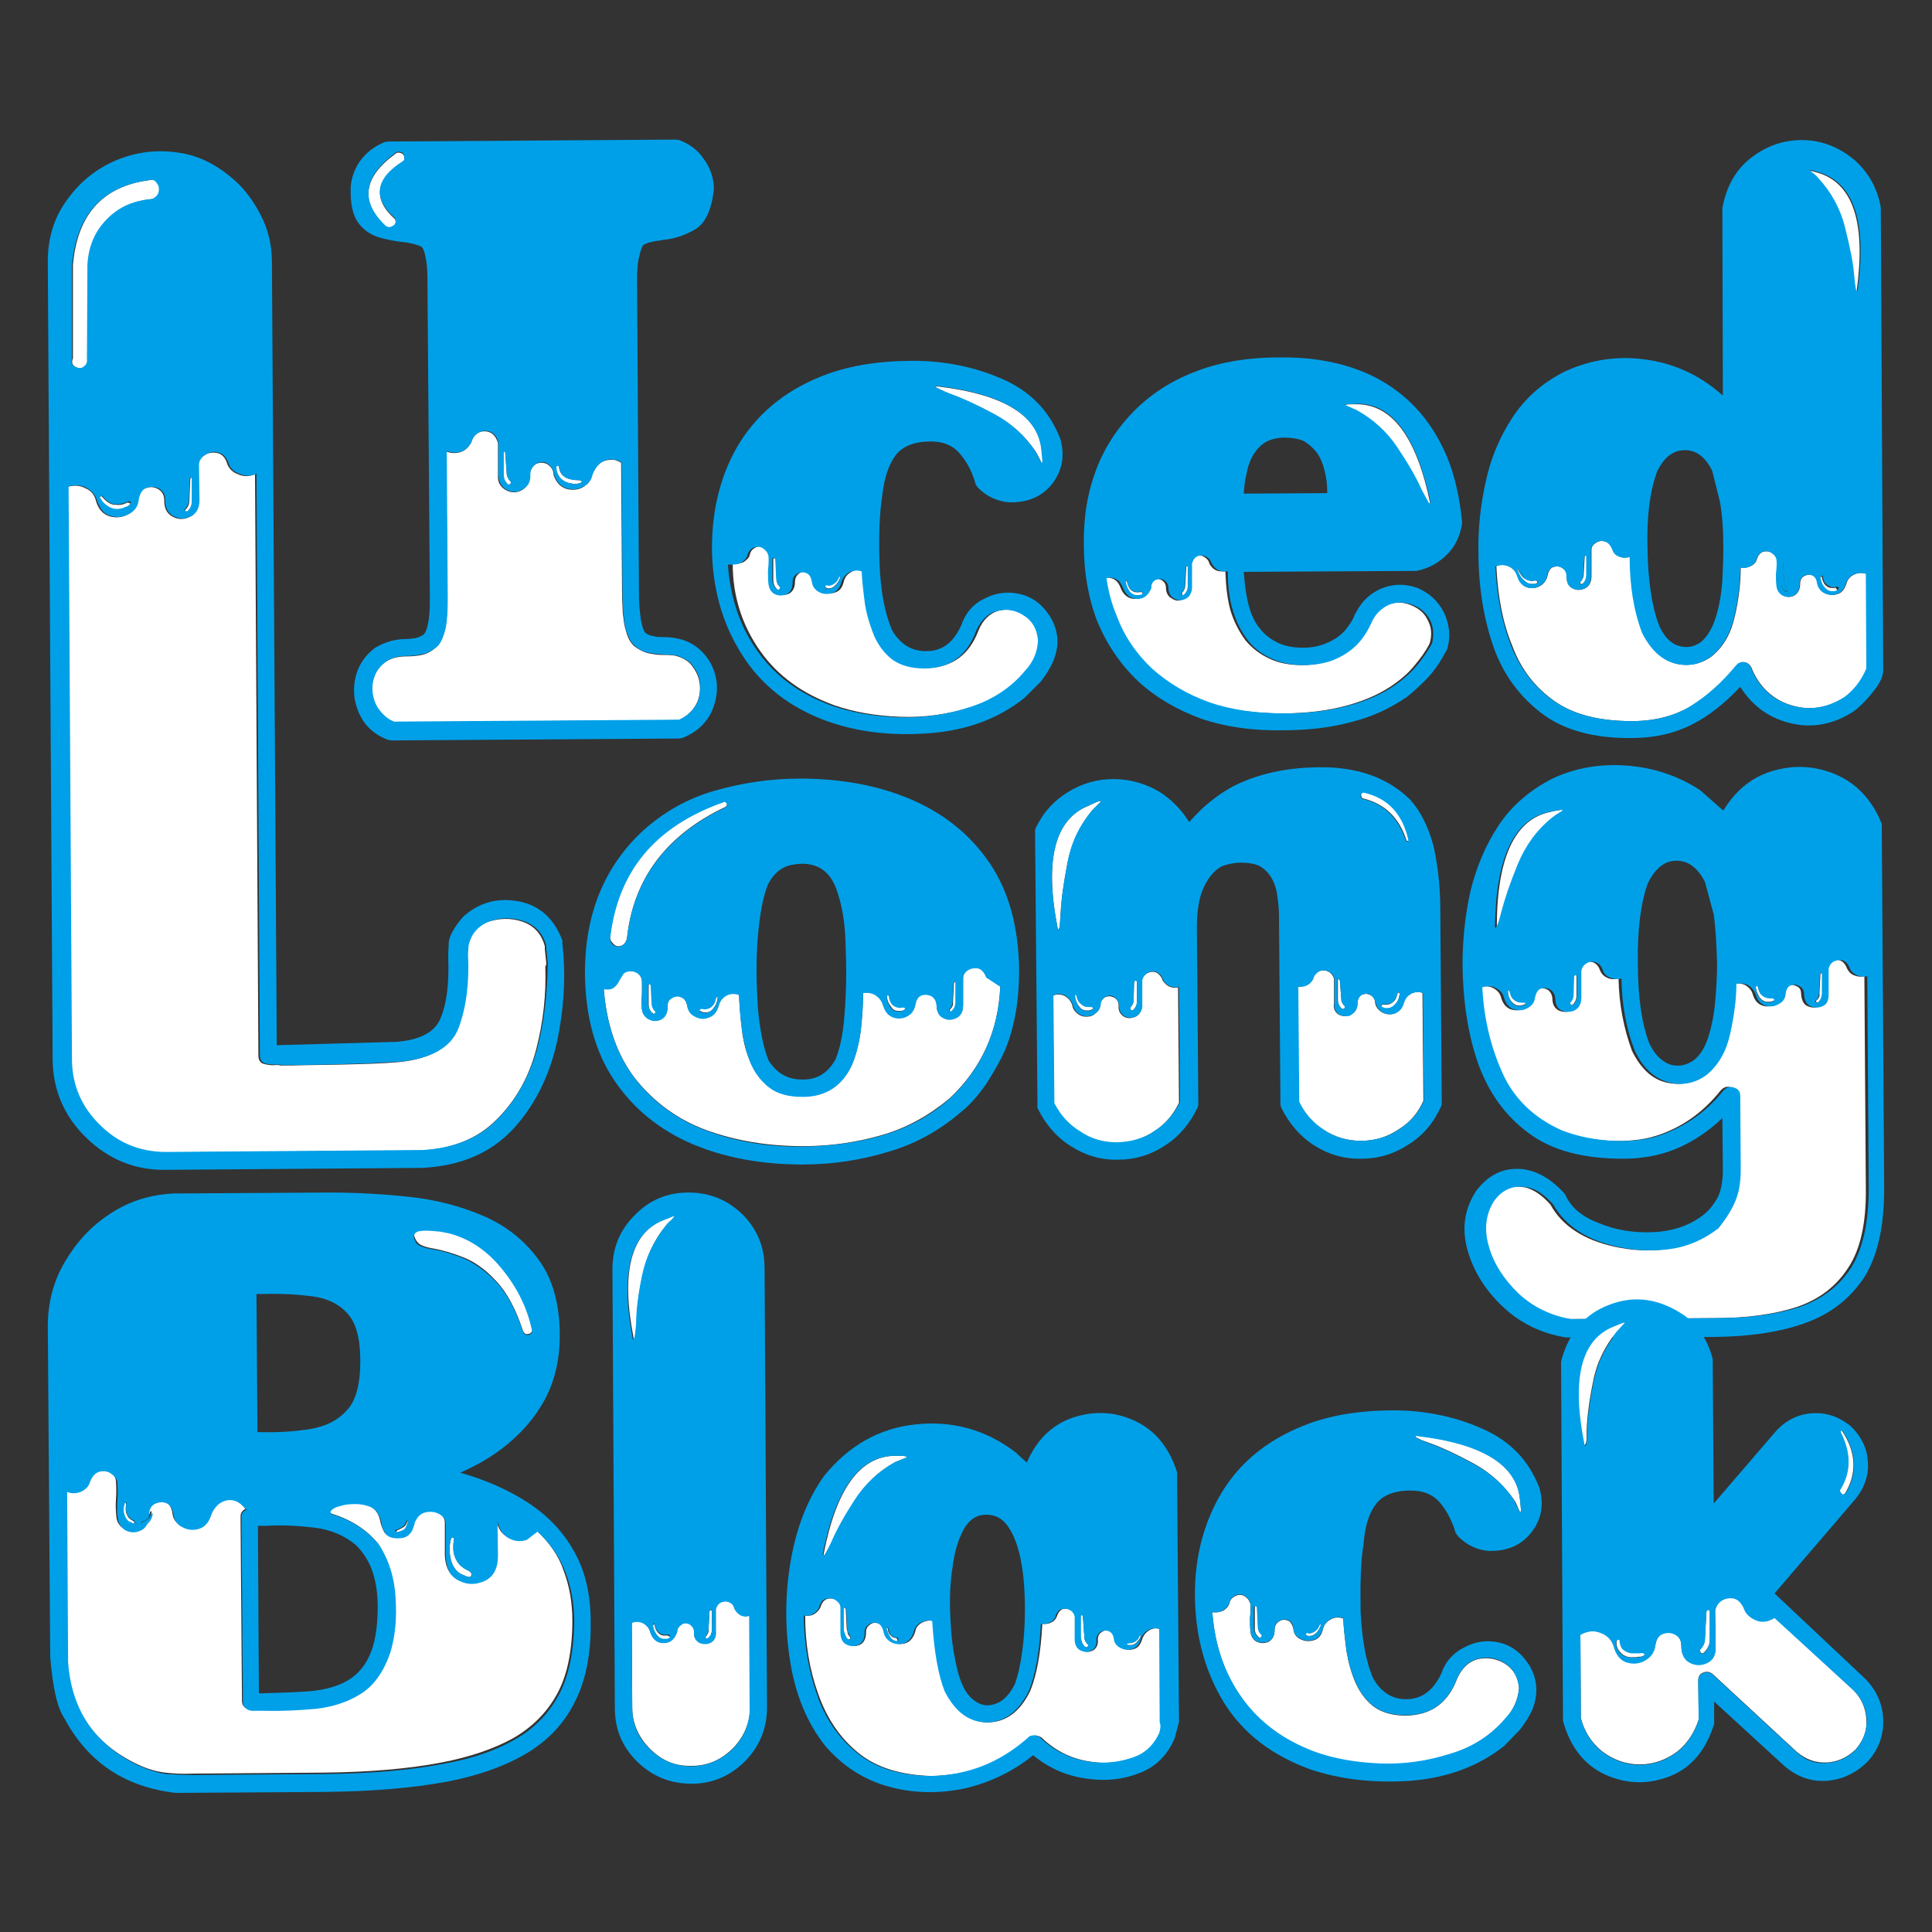 <?xml version="1.0" encoding="utf-8"?>
<!-- Generator: Adobe Illustrator 25.0.0, SVG Export Plug-In . SVG Version: 6.00 Build 0)  -->
<svg version="1.1" id="Layer_1" xmlns="http://www.w3.org/2000/svg" xmlns:xlink="http://www.w3.org/1999/xlink" x="0px" y="0px"
	 viewBox="0 0 400 400" style="enable-background:new 0 0 400 400;" xml:space="preserve">
<rect x="0" y="0" width="400" height="400" fill="#333333" stroke="none"/>
<style type="text/css">
	.st0{fill:#FFFFFF;}
	.st1{fill:#00A0E8;}
</style>
<g>
	<g>
		<path class="st0" d="M80.6,47.2c0.3,0.1,0.5,0,0.8-0.3c0.3-0.2,0.4-0.4,0.5-0.7c0.1-0.3,0-0.5-0.1-0.8c-4.7-4.2-4.1-8.2,1.7-11.9
			c0.2-0.3,0.3-0.6,0.2-0.8c0-0.3-0.1-0.6-0.3-0.8c-0.3-0.2-0.6-0.3-0.9-0.3c-0.3,0-0.5,0.1-0.7,0.3c-6.6,4.8-7.3,9.9-2,15.1
			C80,47.1,80.3,47.2,80.6,47.2z"/>
		<path class="st0" d="M161.1,122.2c0.1,0,0.1,0,0.2,0c0.1-0.1,0.1-0.1,0.2-0.2c0-0.1,0-0.1,0.1-0.2c0-0.1,0-0.1,0-0.2
			c-0.6-0.4-0.8-1-0.8-1.7l-0.2-4.1c-0.2-0.3-0.3-0.3-0.5-0.1l0,4.4C160.1,120.9,160.4,121.6,161.1,122.2z"/>
		<path class="st0" d="M84.2,135.9c-1.7,0-3.1,0.3-4.3,1.1c-1.3,0.9-2.1,2-2.5,3.3c-0.4,1.1-0.5,2.3-0.3,3.5
			c0.2,1.2,0.6,2.3,1.3,3.2c0.8,1.1,1.8,1.9,3.1,2.5l59-0.4c1.8-0.8,3-2,3.8-3.6c0.8-1.8,0.8-3.7,0.2-5.5c-0.4-1-1-2-1.8-2.8
			c-0.7-0.6-1.6-1.1-2.7-1.4c-0.9-0.2-1.8-0.2-2.6-0.2c-0.1,0-0.2,0-0.3,0c-1,0-2.1-0.2-3.1-0.4c-1-0.3-1.9-0.8-2.8-1.5
			c-0.6-0.6-1.1-1.4-1.4-2.4c-0.3-0.9-0.6-2-0.7-3.2c-0.1-0.6-0.2-1.3-0.2-2.1l-0.1-2.2l-0.2-28c-0.7-0.4-1.4-0.7-2.1-0.6
			c-1.8,0-3.1,1-3.9,3.1c-0.2,0.9-0.6,1.7-1.4,2.2c-0.7,0.6-1.6,0.9-2.6,0.9c-1.9,0-3.3-1-4-3.1c0-0.9-0.4-1.6-1.3-2.2
			c-0.8-0.4-1.6-0.4-2.4,0c-0.8,0.6-1.2,1.4-1.2,2.2c0.1,1.3-0.4,2.3-1.5,3.1c-1.2,0.7-2.4,0.7-3.6,0c-1.1-0.7-1.6-1.7-1.5-3l0-6.7
			c-0.5-1.6-1.4-2.4-2.8-2.4c-0.7,0-1.3,0.2-1.8,0.7c-0.5,0.4-0.8,1-1,1.7c-0.8,1.4-1.9,2.1-3.5,2.1c-0.5,0-1-0.1-1.6-0.3l0.2,30.6
			c0,2.4-0.1,4.4-0.4,5.9c-0.4,1.8-1,3.1-1.9,4c-0.9,0.8-1.9,1.4-3,1.6C86.4,135.8,85.3,135.9,84.2,135.9z"/>
		<path class="st0" d="M118.4,100.1c0.1,0.1,0.3,0.1,0.6,0.1c0.3,0,0.5,0,0.7-0.1c0.3,0,0.5-0.1,0.6-0.2c0.2-0.1,0.2-0.2,0.1-0.3
			c-0.1-0.1-0.4-0.2-0.9-0.2c-0.4,0-0.9-0.1-1.5-0.2c-0.5-0.1-1-0.4-1.4-0.7c-0.5-0.4-0.8-1.1-0.9-2l-0.1,0c0-0.1,0-0.1-0.1-0.1
			c-0.1,0-0.2,0-0.2,0.1c-0.1,0.1-0.1,0.1-0.2,0.2c0,0.8,0.3,1.5,0.8,2.2C116.6,99.6,117.4,100,118.4,100.1z"/>
		<path class="st0" d="M105.2,100.3c0.1,0,0.2,0,0.3,0c0.1,0,0.1-0.1,0.2-0.2c0.1-0.1,0.1-0.1,0.1-0.2c0-0.1,0-0.1-0.1-0.2
			c-0.5-0.5-0.8-1.2-0.8-1.8l-0.3-4.2c-0.1-0.3-0.2-0.4-0.4-0.1l0,4.5C104.2,99.1,104.6,99.8,105.2,100.3z"/>
		<path class="st0" d="M157.4,134.8c3.6,5.1,8.7,8.8,15.3,11.2c4,1.4,8.5,2.2,13.6,2.4c5.1,0.2,10-0.5,14.7-2
			c4.8-1.5,8.7-4,11.7-7.6c1.6-1.8,2.5-3.9,2.7-6.3c-0.2-2.4-1.2-4.1-3-5.2c-1.7-1-3.6-1.3-5.5-0.9c-1.9,0.5-3.4,1.9-4.3,4.1
			c-1.9,5.1-5.5,7.7-10.7,7.8c-2.8,0-5-0.6-6.6-1.8c-1.7-1.3-2.9-2.9-3.8-4.9c-0.9-2-1.5-4.1-1.9-6.5c-0.3-2.4-0.6-4.7-0.7-6.9
			c-0.9-0.3-1.8-0.3-2.6,0.2c-0.8,0.4-1.4,1.1-1.6,2c-0.3,1.3-0.9,2-1.9,2.3c-1,0.3-1.9,0.2-2.7-0.2c-0.9-0.4-1.4-1.1-1.5-2.1
			c-0.2-1-0.6-1.7-1.3-1.9c-0.6-0.2-1.2-0.2-1.8,0.2c-0.6,0.4-0.9,1-0.9,1.7c0,1.2-0.4,2-1.2,2.5c-0.9,0.4-1.8,0.4-2.7-0.1
			c-0.7-0.5-1-1.2-1.1-2c-0.1-0.8-0.1-1.8-0.1-2.8c0.1-0.9,0.1-1.9,0.1-3c-0.2-0.5-0.4-1-0.8-1.3c-0.4-0.4-0.9-0.6-1.4-0.6
			c-0.6,0-1,0.2-1.5,0.6c-0.4,0.3-0.6,0.8-0.7,1.3c-0.2,0.6-0.7,1-1.3,1.4c-0.7,0.3-1.4,0.4-2.2,0.3
			C151.7,123.7,153.8,129.7,157.4,134.8z"/>
		<path class="st0" d="M171.3,121.8c0.2,0,0.4,0,0.4,0c0.5,0,1-0.3,1.4-0.8c0.4-0.4,0.7-1,0.9-1.6l-0.1-0.1l-0.1,0
			c0,0.1,0,0.1-0.1,0.1c-0.2,0.6-0.5,1-0.8,1.2c-0.3,0.3-0.6,0.4-0.9,0.5c-0.3,0.1-0.5,0.1-0.7,0c-0.2,0-0.4,0-0.4,0.1
			c-0.1,0.1-0.1,0.2,0,0.3C171,121.7,171.1,121.7,171.3,121.8z"/>
		<path class="st0" d="M317.1,120.9c0.2,0,0.4,0,0.6,0c0.2,0,0.4-0.1,0.5-0.2c0.1-0.1,0.1-0.2,0-0.4c-0.1-0.1-0.3-0.1-0.6-0.1
			c-0.3,0.1-0.6,0.1-1,0c-0.4-0.1-0.8-0.3-1.2-0.6c-0.4-0.4-0.8-0.9-1.1-1.7l0-0.1l-0.1,0c-0.1,0-0.1,0-0.1,0c0,0,0,0.1,0,0.1
			c0.2,0.8,0.6,1.5,1.2,2.1C315.9,120.6,316.5,120.9,317.1,120.9z"/>
		<path class="st0" d="M379.9,121.7c-0.3,0.1-0.6,0-1,0c-0.4-0.1-0.7-0.3-1-0.6c-0.3-0.3-0.6-0.9-0.7-1.6c0-0.1-0.1-0.1-0.2-0.1
			l-0.1,0.1c-0.1,0-0.1,0-0.2,0.1c0.1,0.8,0.3,1.5,0.8,2.1c0.5,0.6,1,0.9,1.6,0.9c0.1,0,0.3,0,0.5,0c0.2,0,0.5-0.1,0.6-0.2
			c0.2-0.1,0.2-0.2,0.1-0.4c-0.1-0.1-0.1-0.1-0.2-0.1C380.2,121.7,380.1,121.7,379.9,121.7z"/>
		<path class="st0" d="M327.2,120.8c0.1,0.1,0.1,0.1,0.2,0.1c0.1,0,0.1,0,0.2,0c0.6-0.5,0.9-1.1,0.9-1.9l0-3.9
			c-0.2-0.3-0.3-0.2-0.4,0.1l-0.2,3.6c0,0.6-0.2,1.1-0.6,1.6c-0.1,0.1-0.1,0.1-0.1,0.1C327.1,120.7,327.1,120.7,327.2,120.8
			L327.2,120.8z"/>
		<path class="st0" d="M375,35.8c0.4,0.3,0.8,0.7,1.2,1.1c2.7,2.9,4.6,6.3,5.6,10.3c1,4,1.6,7.3,1.9,10c0.1,1.1,0.2,1.9,0.3,2.5
			c0.1,0.5,0.3,0.7,0.4,0.6c1.9-13.9-0.6-22-7.6-24.4c-1-0.3-1.7-0.5-2.1-0.6c-0.4-0.1-0.5-0.1-0.5,0
			C374.5,35.3,374.7,35.5,375,35.8z"/>
		<path class="st0" d="M321.9,145.2c4,2.8,9.4,4.1,16,4.1c4.7,0,8.8-1.1,12.2-3.1c3.4-2.1,6.5-4.9,9.4-8.4c0.5-0.6,1.1-0.8,1.7-0.7
			c0.6,0.1,1.1,0.5,1.4,1.1c1.6,4,4.4,6.6,8.2,7.8c3.9,1.2,7.6,0.6,11.2-1.7c2-1.5,3.5-3.5,4.5-5.9l-0.1-19.6
			c-0.9-0.3-1.8-0.2-2.6,0.2c-0.8,0.4-1.3,1-1.5,1.8c-0.4,1.2-1,2-1.9,2.2c-0.9,0.3-1.7,0.2-2.6-0.2c-0.8-0.4-1.3-1.1-1.5-2
			c-0.1-0.9-0.5-1.5-1.1-1.7c-0.6-0.2-1.2-0.1-1.7,0.2c-0.5,0.3-0.8,0.8-0.8,1.5c0,1.2-0.4,2-1.2,2.5c-0.8,0.4-1.6,0.4-2.5-0.1
			c-0.6-0.4-1-1.1-1.1-1.8c-0.1-0.8-0.2-1.7-0.1-2.7c0.1-0.9,0.1-1.9,0.1-2.8c-0.1-0.5-0.4-1-1-1.4c-0.6-0.4-1.1-0.4-1.8-0.3
			c-0.6,0.2-1.1,0.7-1.4,1.7c-0.2,0.6-0.6,1-1.2,1.3c-0.7,0.3-1.4,0.4-2.1,0.3c0,3.1-0.4,6.5-1.2,10c-0.8,3.6-2.3,6.3-4.7,8.3
			c-2.2,1.7-4.8,2.2-7.5,1.6c-2.8-0.7-5.1-2.8-6.9-6.3c-1.7-4.8-2.6-10.1-2.6-15.8c-0.8,0.2-1.6,0.2-2.3-0.1
			c-0.7-0.3-1.2-0.8-1.3-1.4c-0.4-1-0.9-1.6-1.6-1.7c-0.7-0.2-1.3-0.1-1.9,0.3c-0.6,0.4-0.9,0.8-0.9,1.5l0,5.3
			c0,1.3-0.4,2.1-1.3,2.6c-0.9,0.4-1.7,0.5-2.6,0c-0.9-0.4-1.3-1.3-1.2-2.6c0-0.7-0.3-1.3-0.9-1.6c-0.6-0.4-1.2-0.4-1.9-0.2
			c-0.6,0.2-1,0.8-1.2,1.8c-0.2,0.9-0.7,1.6-1.5,2.1c-0.9,0.5-1.7,0.6-2.7,0.3c-0.9-0.3-1.6-1.1-2-2.3c-0.3-0.9-0.8-1.5-1.7-2
			c-0.9-0.4-1.8-0.5-2.7-0.1c0.3,6.2,1.3,11.7,3.3,16.5C314.9,138.6,317.9,142.4,321.9,145.2z"/>
		<path class="st0" d="M233.8,122.4c0.4,0.6,1,0.9,1.6,0.9c0.1,0,0.3,0,0.5,0c0.2,0,0.4-0.1,0.6-0.2c0.1-0.1,0.1-0.2,0-0.4
			c-0.1-0.1-0.1-0.1-0.2-0.1c-0.1,0-0.2,0-0.4,0c-0.3,0.1-0.6,0-0.9,0c-0.4-0.1-0.7-0.3-1-0.6c-0.3-0.3-0.5-0.9-0.7-1.6l0-0.1
			l-0.1,0l-0.1,0l-0.1,0.1l0,0.1C233.1,121.1,233.4,121.8,233.8,122.4z"/>
		<path class="st0" d="M238.1,138.5c3.4,3.1,7.3,5.4,11.8,6.9c4.6,1.6,9.8,2.3,15.6,2.3c5.1,0,9.7-0.6,13.6-1.7
			c3.9-1.1,7.2-2.6,10-4.7c1.5-1.1,2.8-2.3,3.9-3.7c1.1-1.3,2.2-2.8,3-4.4c0.5-1.7,0.4-3.3-0.4-4.8c-0.7-1.5-1.9-2.5-3.7-3.2
			c-1.6-0.6-3.2-0.6-4.8,0c-1.5,0.6-2.6,1.7-3.4,3.2c-0.5,1.1-1,2.1-1.6,3c-0.7,0.9-1.4,1.8-2.1,2.5c-1.4,1.3-3,2.3-4.8,2.9
			c-1.8,0.6-3.7,0.9-5.7,0.9c-2.5,0-4.7-0.4-6.6-1.3c-2-0.9-3.7-2.2-5.1-3.9c-1.3-1.8-2.4-3.9-3.1-6.3c-0.6-2.3-0.9-4.9-1-7.9
			c-0.2,0-0.3,0-0.4,0c-0.1,0-0.2,0-0.4,0c-1.1,0-1.9-0.5-2.5-1.6c-0.1-0.5-0.4-0.9-0.8-1.2c-0.4-0.3-0.8-0.5-1.3-0.5
			c-1,0-1.6,0.6-2,1.7l0,4.9c0,0.4-0.1,0.9-0.3,1.3c-0.2,0.4-0.5,0.7-0.9,1c-0.8,0.6-1.6,0.6-2.5,0c-0.4-0.2-0.7-0.5-0.9-0.9
			c-0.2-0.4-0.3-0.8-0.3-1.3c0-0.7-0.3-1.2-0.9-1.6c-0.6-0.3-1.2-0.3-1.8,0c-0.6,0.3-0.9,0.9-0.8,1.6c-0.5,1.5-1.5,2.3-2.9,2.3
			c-1.4,0-2.4-0.8-3-2.3c-0.5-1.4-1.4-2.1-2.8-2.1c-0.3,0-0.7,0.1-1.1,0.2c0.4,2.8,1.1,5.3,2.1,7.7
			C232.3,131.7,234.8,135.4,238.1,138.5z"/>
		<path class="st0" d="M194.3,80.5c0.6,0.3,1.4,0.6,2.5,1.1c2.5,0.9,5.6,2.3,9.1,4.2c3.5,1.9,6.4,4.5,8.6,7.8c0.3,0.5,0.5,1,0.8,1.5
			c0.2,0.4,0.3,0.7,0.4,0.8c0.1,0.1,0.2,0,0.2-0.4c0-0.3-0.1-1-0.2-2.1c-0.6-7.3-7.8-11.8-21.7-13.4C193.6,80,193.7,80.2,194.3,80.5
			z"/>
		<path class="st0" d="M244.9,123.2c0.1,0,0.1,0,0.2,0c0.6-0.5,0.9-1.1,0.9-1.9l0-3.9c-0.1-0.2-0.1-0.2-0.2-0.2
			c-0.1,0-0.2,0.1-0.2,0.2l-0.2,3.7c0,0.6-0.2,1.1-0.6,1.6c-0.1,0.1-0.1,0.1-0.1,0.2c0,0.1,0,0.1,0.1,0.2
			C244.8,123.1,244.8,123.2,244.9,123.2z"/>
		<path class="st0" d="M279.2,84.3c0.4,0.2,0.9,0.4,1.4,0.6c3.5,1.8,6.3,4.4,8.6,7.8c2.2,3.3,3.9,6.2,5,8.7c0.6,1.1,1,1.9,1.3,2.4
			c0.3,0.5,0.5,0.6,0.6,0.4c-2.8-13.7-7.9-20.5-15.2-20.5c-1.2,0-1.9,0-2.3,0.1c-0.4,0-0.5,0.1-0.3,0.2
			C278.5,84,278.8,84.1,279.2,84.3z"/>
		<path class="st1" d="M78.3,49.1c1.7,0.5,3.3,0.8,5,1c1.9,0.2,3.2,0.6,4,1c0.3,0.3,0.6,1,0.8,2.1c0.3,1.3,0.4,3,0.4,5.1l0.5,65.7
			c0,2.1-0.1,3.9-0.4,5.2c-0.2,1-0.5,1.7-0.8,2.1c-0.5,0.4-1.1,0.6-1.7,0.8c-0.7,0.1-1.4,0.2-2.1,0.2c-2.1,0-4.3,0.6-6.3,1.8
			c-1.9,1.4-3.1,3.1-3.8,5.1c-0.6,1.8-0.7,3.5-0.5,5.3c0.3,1.8,0.9,3.4,1.9,4.9c1.2,1.7,2.9,3,5.1,3.8l0.7,0.1l59.5-0.4l0.7-0.1
			c2.9-1.2,4.9-3,6.1-5.6c1.2-2.8,1.4-5.6,0.4-8.4c-0.6-1.6-1.5-3-2.8-4.2c-1.2-1.1-2.6-1.9-4.3-2.3c-1.2-0.3-2.3-0.4-3.3-0.4
			c-0.8,0-1.5,0-2.1-0.2c-0.7-0.1-1.2-0.3-1.7-0.7c-0.2-0.2-0.3-0.5-0.5-1c-0.2-0.6-0.4-1.4-0.5-2.4l-0.2-1.8l-0.1-2.1L131.9,58
			c0-2.1,0.1-3.8,0.5-5.1c0.2-1,0.5-1.7,0.7-2.1c0.7-0.5,1.8-0.8,3.4-1l0.1,0c0.1,0,0.2,0,0.4-0.1c2.4-0.2,4.7-0.9,6.9-2.2
			c2.1-1.2,3.4-4,3.9-8.2l0-0.1c0-2.3-0.7-4.4-2.1-6.3c-1.2-1.8-2.9-3.1-5.1-3.9l-0.7-0.1l-59.5,0.4l-0.7,0.1
			c-2.1,0.8-3.9,2.2-5.2,4c-1.3,1.9-2,4.1-1.9,6.4c0,2.9,0.6,5.1,1.7,6.5C75.3,47.6,76.6,48.5,78.3,49.1z M115.3,96.5
			c0-0.1,0.1-0.1,0.2-0.1c0.1,0,0.1,0,0.1,0.1l0.1,0c0.1,0.9,0.4,1.5,0.9,2c0.4,0.4,0.9,0.6,1.4,0.7c0.6,0.2,1,0.2,1.5,0.2
			c0.5,0,0.8,0,0.9,0.2c0.1,0.2,0.1,0.3-0.1,0.3c-0.1,0.1-0.3,0.2-0.6,0.2c-0.2,0.1-0.5,0.1-0.7,0.1c-0.3,0-0.5,0-0.6-0.1
			c-1-0.1-1.8-0.5-2.4-1.2c-0.6-0.7-0.8-1.5-0.8-2.2C115.2,96.6,115.2,96.5,115.3,96.5z M104.6,93.7l0.3,4.2c0,0.7,0.3,1.3,0.8,1.8
			c0.1,0.1,0.1,0.1,0.1,0.2c0,0.1,0,0.1-0.1,0.2c-0.1,0.1-0.1,0.2-0.2,0.2c-0.1,0-0.2,0-0.3,0c-0.6-0.5-0.9-1.2-0.9-2.1l0-4.5
			C104.4,93.4,104.5,93.4,104.6,93.7z M92.3,129.9c0.3-1.5,0.4-3.5,0.4-5.9l-0.2-30.6c0.6,0.2,1.1,0.3,1.6,0.3
			c1.5,0,2.7-0.7,3.5-2.1c0.2-0.7,0.5-1.3,1-1.7c0.5-0.4,1.2-0.7,1.8-0.7c1.4,0,2.4,0.8,2.8,2.4l0,6.7c0,1.3,0.5,2.3,1.5,3
			c1.2,0.7,2.3,0.7,3.6,0c1.1-0.7,1.6-1.7,1.5-3.1c0-0.9,0.4-1.6,1.2-2.2c0.8-0.4,1.6-0.5,2.4,0c0.8,0.6,1.2,1.3,1.3,2.2
			c0.7,2.1,2.1,3.1,4,3.1c1,0,1.8-0.3,2.6-0.9c0.8-0.6,1.2-1.3,1.4-2.2c0.8-2,2.1-3.1,3.9-3.1c0.7,0,1.4,0.2,2.1,0.6l0.2,28l0.1,2.2
			c0,0.8,0.1,1.5,0.2,2.1c0.1,1.3,0.3,2.3,0.7,3.2c0.3,1,0.8,1.8,1.4,2.4c0.9,0.8,1.8,1.3,2.8,1.5c1,0.2,2,0.3,3.1,0.4
			c0.1,0,0.2,0,0.3,0c0.9,0,1.8,0.1,2.6,0.2c1,0.3,1.9,0.8,2.7,1.4c0.8,0.8,1.4,1.8,1.8,2.8c0.6,1.9,0.5,3.7-0.2,5.5
			c-0.8,1.6-2,2.8-3.8,3.6l-59,0.4c-1.3-0.5-2.3-1.4-3.1-2.5c-0.7-0.9-1.1-2-1.3-3.2c-0.2-1.2-0.1-2.4,0.3-3.5
			c0.4-1.3,1.3-2.4,2.5-3.3c1.2-0.8,2.6-1.1,4.3-1.1c1.2,0,2.3-0.2,3.3-0.4c1-0.2,2-0.8,3-1.6C91.3,133.1,91.9,131.7,92.3,129.9z
			 M81.8,31.7c0.2-0.2,0.5-0.3,0.7-0.3c0.3,0,0.6,0.1,0.9,0.3c0.2,0.2,0.3,0.5,0.3,0.8c0.1,0.3,0,0.6-0.2,0.8
			c-5.9,3.7-6.4,7.7-1.7,11.9c0.1,0.3,0.1,0.5,0.1,0.8c-0.1,0.3-0.2,0.6-0.5,0.7c-0.3,0.2-0.5,0.3-0.8,0.3c-0.3,0-0.6-0.1-0.8-0.3
			C74.5,41.6,75.2,36.6,81.8,31.7z"/>
		<path class="st1" d="M153.6,135.5c4,6.4,10,11.1,17.9,13.9c6.3,2.2,13.3,3,21,2.4c7.7-0.6,14.2-3,19.6-7.3l3.4-3.4
			c1-1.3,1.9-2.7,2.5-4.1c1.4-3.2,1.2-6.3-0.5-9.2c-1.6-2.6-3.7-4.2-6.3-4.8c-2.5-0.6-5-0.3-7.3,0.9c-2.4,1.1-4,3-4.9,5.6
			c-1.6,3.5-3.9,5.3-7.1,5.3c-3.1,0.1-5.5-1.4-7.2-4.3c-1.5-3.5-2.4-8.1-2.6-13.9c-0.2-5.8,0-10.5,0.6-14.3c0.4-3.4,1.3-6.1,2.7-8
			c1.4-1.9,3.9-2.9,7.3-2.9c2.6,0,4.6,0.8,6.1,2.6c1.5,1.8,2.6,3.9,3.2,6.3l0.5,0.7c1.8,1.8,4,2.8,6.4,3c3.9,0.1,6.9-1.2,9-3.9
			c2.1-2.8,2.6-5.9,1.6-9.3c-2.2-5.7-6.2-9.8-11.9-12.3c-5.7-2.5-11.9-3.8-18.6-3.8c-6.7,0-12.5,0.9-17.6,2.7c-8,2.9-14,7.6-18.1,14
			c-4,6.4-5.9,13.8-5.9,22.2C147.5,121.7,149.5,129.1,153.6,135.5z M193.9,79.9c13.9,1.6,21.1,6.1,21.7,13.4
			c0.1,1.1,0.2,1.8,0.2,2.1c0,0.4-0.1,0.5-0.2,0.4c-0.1-0.2-0.3-0.4-0.4-0.8c-0.2-0.4-0.5-0.9-0.8-1.5c-2.2-3.3-5-5.9-8.6-7.8
			c-3.5-1.9-6.6-3.3-9.1-4.2c-1.1-0.4-1.9-0.8-2.5-1.1C193.7,80.2,193.6,80,193.9,79.9z M170.9,121.3c0.1-0.1,0.2-0.1,0.4-0.1
			c0.2,0.1,0.5,0.1,0.7,0c0.3-0.1,0.6-0.2,0.9-0.5c0.3-0.2,0.6-0.6,0.8-1.2c0.1,0,0.1,0,0.1-0.1l0.1,0l0.1,0.1
			c-0.2,0.6-0.5,1.1-0.9,1.6c-0.4,0.5-0.9,0.7-1.4,0.8c-0.1,0-0.2,0-0.4,0c-0.2-0.1-0.3-0.1-0.4-0.2
			C170.8,121.5,170.8,121.4,170.9,121.3z M160.5,115.7l0.2,4.1c0,0.7,0.3,1.3,0.8,1.7c0,0.1,0,0.2,0,0.2c-0.1,0.1-0.1,0.1-0.1,0.2
			c-0.1,0.1-0.1,0.1-0.2,0.2c-0.1,0-0.1,0-0.2,0c-0.7-0.5-1.1-1.3-1.1-2.1l0-4.4C160.2,115.4,160.3,115.5,160.5,115.7z M153.4,116.5
			c0.7-0.4,1.1-0.9,1.3-1.4c0.1-0.6,0.4-1,0.7-1.3c0.4-0.4,0.9-0.6,1.5-0.6c0.5,0,1,0.2,1.4,0.6c0.4,0.3,0.7,0.8,0.8,1.3
			c0.1,1,0,2-0.1,3c0,1,0,2,0.1,2.8c0.1,0.8,0.4,1.5,1.1,2c0.9,0.5,1.8,0.5,2.7,0.1c0.8-0.4,1.2-1.3,1.2-2.5c0-0.8,0.3-1.3,0.9-1.7
			c0.6-0.3,1.2-0.4,1.8-0.2c0.7,0.2,1.1,0.8,1.3,1.9c0.1,0.9,0.6,1.6,1.5,2.1c0.8,0.4,1.7,0.5,2.7,0.2c0.9-0.3,1.6-1.1,1.9-2.3
			c0.3-0.9,0.8-1.5,1.6-2c0.8-0.4,1.7-0.5,2.6-0.2c0.1,2.3,0.4,4.6,0.7,6.9c0.4,2.4,1.1,4.5,1.9,6.5c0.9,2,2.2,3.7,3.8,4.9
			c1.7,1.2,3.9,1.8,6.6,1.8c5.2,0,8.8-2.6,10.7-7.8c1-2.2,2.4-3.6,4.3-4.1c2-0.5,3.8-0.2,5.5,0.9c1.8,1.1,2.8,2.8,3,5.2
			c-0.1,2.4-1,4.5-2.7,6.3c-3,3.6-6.9,6.1-11.7,7.6c-4.7,1.5-9.6,2.2-14.7,2c-5.1-0.2-9.6-1-13.6-2.4c-6.6-2.4-11.7-6.1-15.3-11.2
			c-3.7-5.1-5.7-11.1-6.2-18C152,116.9,152.8,116.9,153.4,116.5z"/>
		<path class="st1" d="M235.7,141.1c3.7,3.4,8.1,5.9,13,7.7c5,1.7,10.6,2.5,16.9,2.4c5.4,0,10.2-0.6,14.5-1.8
			c4.3-1.1,8-2.9,11.3-5.2c1.6-1.3,3.1-2.7,4.5-4.2c1.4-1.6,2.5-3.3,3.5-5.2l0.2-0.3c0.8-2.7,0.5-5.2-0.6-7.6
			c-1.2-2.4-3-4.1-5.6-5.2c-2.6-0.9-5-0.8-7.3,0.1c-2.4,1-4.2,2.7-5.4,5.1l-0.1,0.1c-0.3,0.8-0.7,1.6-1.2,2.3
			c-0.5,0.7-1,1.4-1.6,1.9c-1,0.9-2.2,1.6-3.5,2.1c-1.3,0.5-2.8,0.8-4.5,0.8c-2,0-3.7-0.3-5.2-1c-1.4-0.7-2.7-1.6-3.7-2.9
			c-1.1-1.3-1.9-3-2.4-5c-0.5-1.9-0.8-4.2-1-6.8l35.5-0.2l0.3,0c2.5-0.5,4.6-1.7,6.3-3.4c1.7-1.7,2.7-3.8,3.1-6.4l0-0.4
			c-0.5-5-1.5-9.5-3.1-13.4c-1.7-4-3.9-7.5-6.7-10.4c-3.4-3.5-7.4-6.1-12.2-7.8c-4.7-1.7-10.1-2.5-16-2.4c-6.2,0-11.7,0.9-16.6,2.7
			c-4.9,1.8-9.2,4.4-12.8,7.9c-3.7,3.6-6.5,7.8-8.3,12.5c-1.8,4.7-2.7,9.9-2.6,15.7c0,5.9,1,11.3,2.8,15.9
			C229.2,133.5,232,137.6,235.7,141.1z M278.7,83.7c0.4,0,1.1,0,2.3-0.1c7.3-0.1,12.3,6.8,15.2,20.5c-0.1,0.3-0.3,0.2-0.6-0.4
			c-0.3-0.5-0.7-1.3-1.3-2.4c-1.1-2.5-2.8-5.4-5-8.7c-2.2-3.3-5.1-5.9-8.6-7.8c-0.5-0.2-1-0.4-1.4-0.6c-0.4-0.2-0.7-0.3-0.9-0.4
			C278.2,83.8,278.3,83.8,278.7,83.7z M258.1,98c0.3-1.7,0.9-3.1,1.6-4.2c0.8-1.1,1.6-1.9,2.6-2.4c1-0.5,2.3-0.8,3.6-0.8
			c1.4,0,2.7,0.2,3.8,0.6c1,0.5,1.9,1.3,2.7,2.2c0.8,1,1.4,2.3,1.8,3.9c0.4,1.4,0.6,3,0.6,4.8l-17.3,0.1
			C257.6,100.6,257.8,99.2,258.1,98z M244.7,122.7c0.4-0.4,0.6-1,0.6-1.6l0.2-3.7c0.1-0.1,0.1-0.2,0.2-0.2c0.1,0,0.2,0,0.2,0.2
			l0,3.9c0,0.8-0.3,1.4-0.9,1.9c-0.1,0-0.1,0-0.2,0c-0.1,0-0.1-0.1-0.2-0.1c-0.1-0.1-0.1-0.1-0.1-0.2
			C244.6,122.8,244.7,122.8,244.7,122.7z M233.1,120.2L233.1,120.2l0.2,0l0,0.1c0.2,0.8,0.4,1.3,0.7,1.6c0.3,0.3,0.6,0.5,1,0.6
			c0.4,0.1,0.7,0.1,0.9,0c0.2,0,0.3,0,0.4,0c0.1,0,0.2,0.1,0.2,0.1c0.1,0.2,0.1,0.3,0,0.4c-0.1,0.1-0.3,0.1-0.6,0.2
			c-0.2,0-0.4,0-0.5,0c-0.7,0-1.2-0.3-1.6-0.9c-0.4-0.6-0.7-1.3-0.7-2.1L233.1,120.2L233.1,120.2z M229.7,119.6
			c1.4,0,2.3,0.7,2.8,2.1c0.6,1.5,1.6,2.3,3,2.3c1.4,0,2.3-0.8,2.9-2.3c-0.1-0.7,0.2-1.2,0.8-1.6c0.7-0.3,1.3-0.3,1.8,0
			c0.6,0.4,0.9,0.9,0.9,1.6c0,0.4,0.1,0.9,0.3,1.3c0.2,0.4,0.5,0.7,0.9,0.9c0.8,0.5,1.7,0.5,2.5,0c0.4-0.2,0.7-0.5,0.9-1
			c0.2-0.4,0.3-0.8,0.3-1.3l0-4.9c0.3-1.2,1-1.7,2-1.7c0.5,0,0.9,0.2,1.3,0.5c0.4,0.3,0.6,0.7,0.8,1.2c0.6,1,1.4,1.6,2.5,1.6
			c0.2,0,0.3,0,0.4,0c0.1,0,0.2,0,0.4,0c0,3,0.3,5.6,1,7.9c0.7,2.5,1.8,4.6,3.1,6.3c1.4,1.8,3.2,3.1,5.1,3.9
			c1.9,0.9,4.1,1.3,6.6,1.3c2,0,3.9-0.3,5.7-0.9c1.8-0.7,3.4-1.6,4.8-2.9c0.8-0.7,1.5-1.6,2.1-2.5c0.6-0.9,1.1-1.9,1.6-3
			c0.8-1.5,1.9-2.5,3.4-3.2c1.6-0.6,3.2-0.6,4.8,0c1.7,0.6,2.9,1.7,3.7,3.2c0.7,1.5,0.8,3.1,0.4,4.8c-0.9,1.6-1.9,3.1-3,4.4
			c-1.1,1.4-2.5,2.6-3.9,3.7c-2.8,2.1-6.1,3.6-10,4.7c-4,1.1-8.5,1.7-13.6,1.7c-5.8,0-11-0.7-15.6-2.3c-4.5-1.6-8.4-3.9-11.8-6.9
			c-3.3-3.1-5.8-6.7-7.4-11c-1-2.4-1.7-4.9-2.1-7.7C229,119.7,229.3,119.6,229.7,119.6z"/>
		<path class="st1" d="M369.7,122.4c0.1,0.1,0.1,0.1,0.2,0c0.1,0,0.1-0.1,0.1-0.1c0.1-0.1,0.1-0.1,0.1-0.2c0-0.1,0-0.1-0.1-0.2
			c-0.4-0.5-0.6-1.1-0.6-1.6l-0.2-3.6c-0.2-0.3-0.3-0.4-0.5-0.2l0,3.9C368.8,121.4,369.1,122,369.7,122.4z"/>
		<path class="st1" d="M319.2,147.7c4.6,3.5,10.9,5.2,18.7,5.1c4.7,0,8.9-1,12.4-2.8c3.6-1.8,6.9-4.5,10-7.8
			c2.6,4.1,6.2,6.6,10.7,7.6c4.5,1,8.8,0.1,12.9-2.6c1.3-1,2.7-2.4,4-4.1c1.4-1.7,2-3.2,2-4.4l-0.5-95.5l0-0.2
			c-0.7-4.1-2.6-7.4-5.6-10c-3.3-2.7-6.9-4-10.8-4c-3.9,0-7.4,1.3-10.5,3.7c-3.1,2.4-5.1,5.9-5.9,10.4l0.1,38.8
			c-0.2-0.2-0.4-0.3-0.6-0.5c-0.4-0.4-0.9-0.7-1.2-1c-4.5-3.5-9.6-5.5-15.3-6.1c-5.6-0.6-11,0.4-16,2.8c-4.4,2.3-7.9,5.4-10.5,9.4
			c-2.6,4-4.5,8.4-5.5,13.3c-1.1,4.9-1.6,9.7-1.5,14.6c0,7.2,1.1,13.7,3.1,19.5C311.2,139.6,314.6,144.2,319.2,147.7z M374.9,35.2
			c0.4,0.1,1.1,0.3,2.1,0.6c7,2.4,9.5,10.5,7.6,24.4c-0.2,0.2-0.3,0-0.4-0.6c-0.1-0.5-0.2-1.4-0.3-2.5c-0.2-2.7-0.9-6-1.9-10
			c-1-4-2.9-7.4-5.6-10.3c-0.4-0.5-0.9-0.9-1.2-1.1c-0.3-0.3-0.5-0.5-0.6-0.6C374.3,35.1,374.5,35.1,374.9,35.2z M380.4,122.2
			c-0.2,0.1-0.4,0.1-0.6,0.2c-0.2,0-0.4,0-0.5,0c-0.6,0-1.1-0.3-1.6-0.9c-0.5-0.6-0.7-1.3-0.8-2.1c0.1-0.1,0.1-0.1,0.2-0.1l0.1-0.1
			c0.1,0,0.2,0,0.2,0.1c0.1,0.8,0.3,1.3,0.7,1.6c0.3,0.3,0.7,0.5,1,0.6c0.4,0.1,0.7,0.1,1,0c0.2,0,0.3,0,0.4,0
			c0.1,0,0.2,0.1,0.2,0.1C380.6,122,380.6,122.2,380.4,122.2z M369.2,116.8l0.2,3.6c0,0.5,0.2,1,0.6,1.6c0.1,0.1,0.1,0.1,0.1,0.2
			c0,0.1,0,0.1-0.1,0.2c0,0.1,0,0.1-0.1,0.1c-0.1,0-0.2,0-0.2,0c-0.6-0.4-0.9-1.1-0.9-1.9l0-3.9C368.9,116.4,369,116.5,369.2,116.8z
			 M343.1,97.6c1.4-2.9,3.3-4.4,5.7-4.4c2.4,0,4.3,1.4,5.7,4.3l1.6,6.4c0.5,2.8,0.7,6,0.7,9.7c0,1.8-0.1,4-0.2,6.6
			c-0.2,2.6-0.6,5.1-1.3,7.4c-0.7,2.3-1.7,4.1-3.1,5.3c-1.5,1.1-3.1,1.3-4.7,0.8c-1.6-0.5-3-1.9-4-4.2c-1.5-3.9-2.3-9.2-2.4-16
			C340.9,107,341.6,101.6,343.1,97.6z M327.2,120.5c0.4-0.4,0.6-1,0.6-1.6l0.2-3.6c0.1-0.3,0.2-0.4,0.4-0.1l0,3.9
			c0,0.8-0.3,1.4-0.9,1.9c-0.1,0-0.1,0-0.2,0c-0.1,0-0.1-0.1-0.2-0.1l0-0.1c-0.1-0.1-0.1-0.1-0.1-0.1
			C327.1,120.6,327.1,120.6,327.2,120.5z M314.2,117.8c0,0,0.1,0,0.1,0l0.1,0l0,0.1c0.3,0.8,0.7,1.3,1.1,1.7
			c0.4,0.4,0.8,0.6,1.2,0.6c0.4,0.1,0.7,0.1,1,0c0.3,0,0.5,0,0.6,0.1c0.1,0.2,0.1,0.3,0,0.4c-0.1,0.1-0.3,0.2-0.5,0.2
			c-0.2,0-0.4,0-0.6,0c-0.6,0-1.2-0.3-1.8-0.9c-0.6-0.6-1-1.3-1.2-2.1C314.1,117.9,314.1,117.9,314.2,117.8z M312.4,117.3
			c0.9,0.4,1.4,1.1,1.7,2c0.4,1.3,1.1,2,2,2.3c0.9,0.3,1.8,0.2,2.7-0.3c0.8-0.5,1.4-1.2,1.5-2.1c0.2-1,0.6-1.6,1.2-1.8
			c0.6-0.2,1.3-0.2,1.9,0.2c0.6,0.4,0.9,0.9,0.9,1.6c0,1.3,0.4,2.1,1.2,2.6c0.9,0.4,1.7,0.4,2.6,0c0.9-0.4,1.3-1.3,1.3-2.6l0-5.3
			c0-0.6,0.4-1.1,0.9-1.5c0.6-0.4,1.2-0.5,1.9-0.3c0.7,0.2,1.2,0.7,1.6,1.7c0.2,0.6,0.6,1.1,1.3,1.4c0.7,0.3,1.5,0.4,2.3,0.1
			c0,5.8,0.8,11.1,2.6,15.8c1.8,3.5,4.1,5.6,6.9,6.3c2.8,0.7,5.3,0.1,7.5-1.6c2.4-2,3.9-4.8,4.7-8.3c0.8-3.6,1.2-6.9,1.2-10
			c0.8,0.2,1.5,0.1,2.1-0.3c0.7-0.3,1.1-0.8,1.2-1.3c0.3-0.9,0.8-1.5,1.4-1.7c0.6-0.2,1.2-0.1,1.8,0.3c0.6,0.4,0.9,0.8,1,1.4
			c0.1,0.9,0,1.9-0.1,2.8c0,1,0,1.9,0.1,2.7c0.1,0.8,0.5,1.4,1.1,1.8c0.8,0.5,1.7,0.5,2.5,0.1c0.8-0.4,1.2-1.3,1.2-2.5
			c0-0.7,0.3-1.2,0.8-1.5c0.5-0.3,1.1-0.4,1.7-0.2c0.6,0.2,1,0.8,1.1,1.7c0.2,0.9,0.7,1.6,1.5,2c0.8,0.4,1.7,0.5,2.6,0.2
			c0.9-0.3,1.5-1,1.9-2.2c0.2-0.8,0.7-1.4,1.5-1.8c0.8-0.4,1.6-0.5,2.6-0.2l0.1,19.6c-1,2.4-2.5,4.4-4.5,5.9
			c-3.6,2.3-7.4,2.9-11.2,1.7c-3.9-1.2-6.6-3.8-8.2-7.8c-0.3-0.7-0.7-1-1.4-1.1c-0.6-0.1-1.2,0.1-1.7,0.7c-2.9,3.5-6,6.3-9.4,8.4
			c-3.4,2.1-7.4,3.1-12.2,3.1c-6.6,0-11.9-1.3-16-4.1c-4-2.8-7-6.6-8.9-11.4c-1.9-4.8-3-10.3-3.3-16.5
			C310.7,116.9,311.6,116.9,312.4,117.3z"/>
	</g>
	<g>
		<path class="st0" d="M15.5,75.9c0.3,0.2,0.6,0.3,0.9,0.3c0.3,0.1,0.7,0,0.9-0.2c0.6-0.4,0.8-0.9,0.8-1.5l0.2-19.7
			c0.2-3.8,1.5-6.9,4-9.4c2.5-2.5,5.6-3.9,9.4-4.2c0.9-0.5,1.4-1.1,1.4-2c0-0.5-0.1-0.9-0.4-1.2c-0.2-0.3-0.5-0.6-0.9-0.8
			c-10.2,1-15.8,6.9-16.7,17.7l0,19.3C14.8,74.9,14.9,75.5,15.5,75.9z"/>
		<path class="st0" d="M196.7,209.3C196.7,209.3,196.7,209.4,196.7,209.3c0.1,0.1,0.1,0.2,0.2,0.2l0.1,0c0.6-0.5,0.9-1.1,0.9-2l0-4
			c-0.2-0.3-0.3-0.3-0.4,0.1l-0.2,3.9c0.1,0.5-0.1,1-0.6,1.5c-0.1,0.1-0.1,0.1,0,0.2C196.6,209.2,196.6,209.3,196.7,209.3z"/>
		<path class="st0" d="M113.1,199.4c-0.1-1-0.2-2-0.3-2.9c0-0.1,0-0.2,0-0.3c0-0.1,0-0.2,0-0.3c-0.7-2.6-2.3-4.3-4.7-5.1
			c-2.4-0.8-4.8-0.7-7.2,0.1c-2.3,0.9-3.7,2.6-4.2,5.1l-0.1,1.7c0.2,6-0.4,11-1.9,15.1c-1.5,4.1-5.5,6.4-12.1,7.1
			c-3.5,0.3-7.4,0.4-11.5,0.5c-4.1,0.1-7.7,0.1-10.9,0.2c-0.8,0-1.5,0-2.2,0c-0.2-0.1-0.5-0.1-0.8-0.1c-0.8,0.1-1.6,0-2.5-0.2
			c-0.8-0.2-1.2-0.8-1.2-1.8L52.8,98.2c-1.3,0.5-2.4,0.5-3.5,0c-1.1-0.4-1.8-1.1-2.2-2C46.7,94.8,46,94,45,93.8
			c-0.9-0.2-1.8-0.1-2.6,0.4c-0.8,0.5-1.2,1.1-1.4,2l0.1,7.4c0,1.7-0.6,2.9-1.8,3.4c-1.2,0.6-2.4,0.6-3.5,0
			c-1.2-0.6-1.8-1.7-1.8-3.4c0-1.1-0.4-1.8-1.2-2.3c-0.9-0.5-1.7-0.6-2.7-0.2c-0.9,0.3-1.4,1.2-1.6,2.6c-0.2,1.3-0.8,2.2-2,2.8
			c-1.2,0.6-2.4,0.8-3.8,0.4c-1.3-0.4-2.3-1.4-2.8-3.1c-0.3-1.3-1-2.2-2.2-2.7c-1.1-0.6-2.3-0.7-3.7-0.3l0.7,118.6
			c0,5.3,2,9.8,5.8,13.6c3.8,3.8,8.4,5.7,13.7,5.6l53.1-0.4c6.6-0.4,11.8-2.6,15.6-6.5c3.9-3.9,6.6-8.7,8.1-14.4
			c1.5-5.8,2.1-11.5,1.9-17.2C113.1,199.8,113.1,199.6,113.1,199.4z"/>
		<path class="st0" d="M23.8,104.5c-0.9,0-1.8-0.6-2.7-1.7l-0.1,0c0-0.1,0-0.1-0.1-0.1l-0.1,0.1c-0.1,0.1-0.1,0.1-0.2,0.2l0,0.1
			c0.5,0.9,1.1,1.5,2,2c0.9,0.5,1.8,0.5,2.7,0.2c0.1-0.1,0.3-0.1,0.5-0.2c0.3-0.1,0.5-0.2,0.7-0.3c0.2-0.1,0.4-0.3,0.4-0.4
			c0.1-0.1,0.1-0.2-0.2-0.3c-0.2-0.1-0.5,0-0.9,0.2C25.4,104.5,24.6,104.6,23.8,104.5z"/>
		<path class="st0" d="M146.3,234c6.1,2.2,12.7,3.3,20,3.3c5.7,0,11.1-0.8,16.3-2.3c5.2-1.5,9.8-4.1,14-7.6
			c6.6-6.2,10.1-13.9,10.5-23.2l-2.9-1.9c-0.4-1.1-1-1.7-1.7-1.9c-0.7-0.2-1.4,0-2.1,0.4c-0.6,0.4-1,0.9-1,1.5l0,5.7
			c0,1.4-0.5,2.3-1.4,2.7c-0.9,0.5-1.8,0.5-2.7,0c-0.9-0.5-1.4-1.4-1.4-2.7c0-0.8-0.3-1.4-1-1.8c-0.7-0.3-1.4-0.4-2.1-0.2
			c-0.7,0.2-1.1,0.9-1.3,2c-0.2,1-0.7,1.8-1.6,2.3c-0.9,0.5-1.9,0.6-2.9,0.3c-1-0.3-1.7-1.2-2.2-2.6c-0.2-0.9-0.7-1.5-1.5-2
			c-0.7-0.5-1.6-0.6-2.6-0.5c0,2.6-0.2,5.2-0.5,8c-0.4,2.7-1,5.1-1.9,7.1c-2,4.2-5.3,6.4-10.1,6.4c-2.9,0-5.2-0.6-6.9-1.9
			c-1.7-1.3-3-3-3.9-5.1c-0.9-2-1.5-4.3-1.8-6.8c-0.3-2.5-0.5-4.9-0.6-7.3c-0.9-0.3-1.8-0.3-2.7,0.2c-0.8,0.5-1.3,1.2-1.5,2.1
			c-0.4,1.3-1.1,2.1-2.1,2.4c-1,0.3-1.9,0.3-2.8-0.2c-0.9-0.5-1.4-1.2-1.6-2.1c-0.2-1-0.6-1.6-1.3-1.9c-0.6-0.3-1.3-0.2-1.9,0.2
			c-0.6,0.3-0.9,0.9-0.9,1.7c0.1,1.3-0.4,2.2-1.3,2.7c-0.9,0.5-1.8,0.4-2.7-0.1c-0.7-0.5-1.2-1.1-1.3-2c-0.1-0.9-0.1-1.9,0-3
			c0-1,0-2,0-3c-0.1-0.6-0.4-1-0.8-1.4c-0.5-0.3-1-0.5-1.5-0.5c-0.6,0-1.1,0.2-1.5,0.5c-0.3,0.3-0.6,0.8-0.8,1.3
			c-0.3,0.6-0.6,1.1-1.1,1.5c-0.5,0.4-1.2,0.5-2.2,0.4c0.6,7.6,2.8,13.8,6.5,18.6C135.4,228.2,140.3,231.8,146.3,234z"/>
		<path class="st0" d="M186,209.3c0.2,0,0.4,0,0.6,0c0.3-0.1,0.5-0.1,0.7-0.3c0.2-0.1,0.2-0.2,0.1-0.4c-0.1-0.1-0.2-0.1-0.5-0.1
			c-0.3,0.1-0.7,0.1-1,0c-0.4-0.1-0.8-0.2-1.1-0.6c-0.3-0.3-0.6-0.9-0.7-1.8l-0.1,0l0-0.1l-0.1,0c-0.1,0-0.1,0-0.2,0.1
			c-0.1,0-0.1,0-0.1,0.1c0.1,0.8,0.3,1.5,0.8,2.1C184.8,209,185.3,209.3,186,209.3z"/>
		<path class="st0" d="M128,195.9c0.9,0,1.5-0.5,1.8-1.6c1.3-12.4,8.2-21.5,20.5-27.3c0.2-0.2,0.2-0.4,0.2-0.7
			c-0.1-0.1-0.1-0.1-0.3-0.3c-0.1-0.1-0.3-0.1-0.4,0c-14.2,5-22,14.4-23.5,28.2c0.1,0.5,0.3,0.8,0.6,1.1
			C127.3,195.8,127.6,195.9,128,195.9z"/>
		<path class="st0" d="M134.8,204c-0.2-0.3-0.3-0.4-0.5-0.1l0,4c0,0.9,0.3,1.5,1,2c0.1,0,0.1,0,0.2,0c0.1-0.1,0.1-0.1,0.2-0.2
			c0.1-0.1,0.1-0.1,0.1-0.2c0-0.1,0-0.1-0.1-0.2c-0.4-0.5-0.6-1-0.6-1.5L134.8,204z"/>
		<path class="st0" d="M146.4,208.8c-0.3,0.1-0.7,0.1-0.9,0c-0.3,0-0.5,0-0.6,0.1c-0.1,0.2-0.1,0.4,0.1,0.4c0.2,0.1,0.4,0.2,0.6,0.3
			c0.3,0,0.5,0,0.6,0c0.6,0,1.2-0.3,1.6-1c0.5-0.6,0.7-1.3,0.8-2.1c0-0.1,0-0.1-0.1-0.1l-0.1-0.1l-0.1,0l0,0.1
			c-0.2,0.9-0.4,1.5-0.8,1.8C147.2,208.6,146.8,208.8,146.4,208.8z"/>
		<path class="st0" d="M38.6,105.9c0.1,0.1,0.1,0.1,0.3,0c0.6-0.5,0.9-1.2,0.9-2.1l0-4.7c-0.2-0.3-0.3-0.3-0.4,0.1l-0.2,4.4
			c0,0.7-0.2,1.3-0.8,1.9c-0.1,0.1-0.1,0.1-0.1,0.2c0,0.1,0,0.1,0.1,0.2C38.4,105.8,38.5,105.9,38.6,105.9z"/>
		<path class="st0" d="M376.1,207.5L376.1,207.5L376.1,207.5c0.1,0.1,0.2,0.1,0.3,0.1c0.6-0.5,0.9-1.2,0.9-2l0-4
			c-0.2-0.2-0.3-0.2-0.4,0.1l-0.2,3.9c0.1,0.6-0.1,1.1-0.6,1.5c-0.1,0.1-0.1,0.1-0.1,0.2C376,207.3,376,207.4,376.1,207.5
			C376,207.5,376.1,207.5,376.1,207.5z"/>
		<path class="st0" d="M364.3,206.5c0.5,0.6,1,0.9,1.6,0.9c0.1,0,0.3,0,0.6,0c0.3-0.1,0.5-0.1,0.7-0.2c0.2-0.1,0.2-0.3,0.1-0.4
			c-0.1-0.1-0.1-0.1-0.3-0.2c-0.1,0-0.2,0-0.3,0c-0.3,0.1-0.6,0-1-0.1c-0.3-0.1-0.7-0.3-1-0.6c-0.3-0.3-0.6-0.9-0.8-1.8l-0.1,0
			c0-0.1,0-0.1-0.1-0.1l0,0.1l-0.1,0l0,0.1l-0.1,0.1C363.6,205.1,363.9,205.8,364.3,206.5z"/>
		<path class="st0" d="M325.1,207.9c0.1,0.1,0.1,0.1,0.2,0.1c0.1,0.1,0.1,0.1,0.2,0.1c0.6-0.5,0.9-1.2,0.9-2l0-4.1
			c-0.1-0.1-0.2-0.1-0.3-0.1c-0.1,0-0.2,0.1-0.3,0.3l-0.1,3.8c0,0.6-0.2,1.2-0.7,1.6c-0.1,0.1-0.1,0.1,0,0.2
			C325.1,207.8,325.1,207.9,325.1,207.9z"/>
		<path class="st0" d="M310.2,191.5c0.2-0.6,0.5-1.4,0.8-2.6c0.6-2.7,1.7-6.1,3.4-9.9c1.6-3.9,3.9-7.1,7.1-9.7
			c0.5-0.3,0.9-0.6,1.3-0.9c0.5-0.3,0.7-0.5,0.9-0.6c0.1-0.1,0-0.1-0.4-0.1c-0.4,0-1.2,0.1-2.3,0.4c-7.4,1.5-11.1,9.5-11.1,23.9
			C309.9,192.3,310.1,192.1,310.2,191.5z"/>
		<path class="st0" d="M345.2,258.6c-3.8,0.5-7.4,0.3-11-0.5c-6.3-1.4-10.8-4.3-13.2-8.7c-1.7-1.9-3.3-3-5-3.5
			c-3-0.7-5.4,0.3-7.3,2.8c-1.7,2.8-2.1,5.9-1,9.5c1,3.5,3.1,6.7,6.1,9.6c3,2.8,6.7,4.6,10.9,5.3l30.4-0.2c6.6,0,12.3-0.8,16.9-2.3
			c4.7-1.6,8.2-4.3,10.7-8.2c2.5-3.8,3.7-9.3,3.6-16.4l-0.3-43.9c-0.8,0.2-1.5,0.1-2.2-0.2c-0.7-0.3-1.1-0.8-1.4-1.4
			c-0.4-1-0.9-1.5-1.6-1.7c-0.6-0.2-1.2-0.1-1.8,0.3c-0.6,0.3-0.9,0.8-1,1.5l0,5.2c0.1,1.3-0.3,2.1-1.2,2.5c-0.9,0.4-1.7,0.4-2.6,0
			c-0.8-0.4-1.2-1.2-1.3-2.5c0-0.7-0.2-1.3-0.9-1.6c-0.6-0.3-1.2-0.4-1.8-0.2c-0.6,0.2-1,0.8-1.1,1.8c-0.2,1-0.7,1.7-1.5,2.1
			c-0.9,0.5-1.8,0.6-2.7,0.3c-0.9-0.3-1.6-1-2-2.3c-0.2-0.8-0.7-1.4-1.5-1.9c-0.7-0.4-1.6-0.5-2.5-0.3c0,3.3-0.5,6.8-1.3,10.4
			c-0.8,3.6-2.4,6.4-4.8,8.4c-2.3,1.8-4.9,2.3-7.9,1.6c-2.9-0.7-5.2-2.9-7-6.5c-1.7-4.6-2.7-9.6-2.8-15c-0.9,0.2-1.7,0.2-2.4-0.2
			c-0.7-0.3-1.1-0.8-1.4-1.4c-0.3-1-0.9-1.6-1.6-1.8c-0.7-0.2-1.3-0.1-1.9,0.3c-0.6,0.4-1,0.9-1,1.5l0,5.5c0,1.3-0.4,2.2-1.4,2.7
			c-0.9,0.4-1.8,0.4-2.7,0c-0.9-0.5-1.3-1.3-1.3-2.6c-0.1-0.7-0.4-1.3-1-1.7c-0.6-0.3-1.3-0.4-2-0.2c-0.6,0.2-1,0.9-1.2,1.9
			c-0.1,1-0.6,1.7-1.5,2.1c-0.9,0.5-1.8,0.6-2.8,0.3c-1-0.3-1.7-1.1-2.1-2.4c-0.2-0.9-0.8-1.6-1.6-2c-0.9-0.5-1.9-0.5-2.9-0.2
			c0.3,6.3,1.7,12.2,4.1,17.6c2.4,5.3,6.5,9.3,12.3,12c2.7,1.1,5.8,1.8,9.3,2.1c3.4,0.3,6.7,0.1,9.7-0.6c5.9-1.6,10.7-4.9,14.6-9.8
			c0.7-0.7,1.4-0.9,2.2-0.5c0.8,0.3,1.2,0.8,1.2,1.7l0.1,15.2c0,2.8-0.4,5.2-1.4,7.2c-0.9,2-2.2,3.7-3.8,5.1
			C352.2,256.7,348.9,258.1,345.2,258.6z"/>
		<path class="st0" d="M314.3,207.4c-0.3-0.1-0.7-0.3-1-0.6c-0.3-0.3-0.6-0.9-0.8-1.7c0-0.1,0-0.1-0.1-0.1l-0.1,0l-0.1,0l0,0.1
			l0,0.1c0,0.7,0.2,1.5,0.7,2.1c0.5,0.6,1,0.9,1.7,0.9c0.1,0,0.3,0,0.5-0.1c0.2,0,0.4-0.1,0.6-0.2c0.2-0.1,0.2-0.3,0.1-0.4
			c-0.1-0.1-0.2-0.1-0.5-0.1C315,207.6,314.7,207.5,314.3,207.4z"/>
		<path class="st0" d="M282.2,165.3c4.5,1.1,7.5,4,9,8.7c0.1,0.1,0.1,0.1,0.2,0.1l0.1,0c0.1,0,0.1,0,0.2-0.1l0-0.1
			c-1.2-5.5-4.3-8.8-9.3-9.9c-0.2,0-0.3,0.1-0.4,0.2c-0.1,0.1-0.2,0.2-0.2,0.3c0,0.2,0,0.3,0.1,0.4
			C281.9,165.2,282,165.2,282.2,165.3z"/>
		<path class="st0" d="M289.6,205.5L289.6,205.5l-0.2,0c-0.2,0.8-0.4,1.4-0.7,1.7c-0.3,0.3-0.7,0.6-1,0.7c-0.4,0.1-0.7,0.1-1,0.1
			c-0.2,0-0.3,0-0.4,0c-0.1,0-0.1,0-0.2,0.1c-0.1,0.2-0.1,0.4,0.1,0.5c0.2,0.1,0.4,0.1,0.6,0.2c0.3,0,0.5,0,0.5,0
			c0.7-0.1,1.3-0.4,1.7-1c0.5-0.6,0.7-1.3,0.8-2.1L289.6,205.5L289.6,205.5L289.6,205.5z"/>
		<path class="st0" d="M277.9,208.9c0.1,0,0.1,0,0.2,0c0.1-0.1,0.2-0.1,0.3-0.2l0-0.1l0-0.1c0-0.1,0-0.1,0-0.2
			c-0.5-0.5-0.7-1-0.7-1.5l-0.3-3.8c-0.1-0.3-0.3-0.4-0.4-0.1l0,4C277,207.8,277.3,208.4,277.9,208.9z"/>
		<path class="st0" d="M274,233.9c2.3,1.5,4.9,2.3,7.8,2.3c2.9,0,5.4-0.8,7.8-2.4c2.3-1.4,4-3.4,5.1-5.9l-0.2-22.3
			c-0.3-0.2-0.7-0.3-1-0.2c-0.7,0-1.3,0.2-1.8,0.6c-0.6,0.5-0.9,1-1.1,1.6c-0.2,0.7-0.5,1.3-1,1.7c-0.6,0.5-1.2,0.7-1.9,0.7
			c-0.7,0-1.4-0.2-2-0.7c-0.5-0.4-0.9-1-1-1.7c0-0.6-0.3-1.2-1-1.6c-0.6-0.3-1.2-0.3-1.9,0c-0.6,0.5-0.8,1-0.8,1.6
			c0.1,1-0.3,1.8-1.2,2.4c-0.3,0.2-0.7,0.3-1.2,0.4c-0.5,0-0.9-0.1-1.4-0.3c-0.9-0.6-1.2-1.4-1-2.4l0-5c-0.1-0.5-0.4-0.9-0.8-1.3
			c-0.4-0.3-0.9-0.5-1.4-0.5c-0.6,0-1,0.2-1.4,0.5c-0.4,0.3-0.7,0.8-0.8,1.3c-0.6,1-1.4,1.5-2.6,1.6c-0.1,0-0.2,0-0.3,0
			c-0.1,0-0.2,0-0.3-0.1l0.2,23.9C270.1,230.5,271.8,232.5,274,233.9z"/>
		<path class="st0" d="M219.4,191.8c0.1-0.6,0.1-1.5,0.2-2.7c0.1-2.7,0.6-6.2,1.4-10.4c0.8-4.1,2.5-7.7,5.1-10.9
			c0.5-0.5,0.9-0.9,1.3-1.3c0.3-0.3,0.5-0.5,0.6-0.6c0.1-0.1-0.1-0.1-0.5,0c-0.4,0.1-1.1,0.4-2.1,0.9c-7.1,2.8-9.2,11.4-6.4,25.5
			C219.1,192.6,219.3,192.4,219.4,191.8z"/>
		<path class="st0" d="M223.3,208.2c0.4,0.6,0.9,1,1.6,1c0.1,0,0.3,0,0.6,0c0.2-0.1,0.4-0.1,0.6-0.2c0.2-0.1,0.2-0.3,0.1-0.5
			c-0.1-0.1-0.1-0.1-0.3-0.1c-0.1,0-0.2,0-0.3,0c-0.3,0-0.7,0-1-0.1c-0.3-0.1-0.7-0.3-1-0.7c-0.3-0.3-0.6-0.9-0.8-1.7l-0.1,0l-0.1,0
			l0,0.1l-0.1,0C222.6,206.9,222.9,207.7,223.3,208.2z"/>
		<path class="st0" d="M234.1,209c0.1,0.1,0.1,0.1,0.2,0.2c0.1,0,0.1,0,0.2,0c0.6-0.5,0.9-1.1,0.9-2l0-4c-0.1-0.1-0.2-0.2-0.3-0.2
			c-0.1,0-0.1,0.1-0.3,0.3l-0.1,3.8c0,0.5-0.2,1-0.7,1.5c0,0.1,0,0.1,0,0.2C234,208.9,234.1,208.9,234.1,209z"/>
		<path class="st0" d="M243.3,204.5c-1.1,0-1.9-0.5-2.6-1.5c-0.1-0.5-0.4-0.9-0.8-1.3c-0.3-0.3-0.8-0.5-1.3-0.5
			c-0.5,0-1,0.2-1.4,0.5c-0.4,0.3-0.7,0.8-0.8,1.3l0,5c0.1,1-0.3,1.8-1.1,2.4c-0.4,0.2-0.8,0.3-1.3,0.4c-0.5,0-0.9-0.1-1.3-0.3
			c-0.9-0.6-1.2-1.4-1.1-2.4c0-0.6-0.3-1.2-1-1.6c-0.6-0.3-1.2-0.3-1.9,0c-0.6,0.5-0.9,1-0.9,1.6c-0.1,0.7-0.4,1.3-1,1.7
			c-0.5,0.5-1.1,0.7-1.9,0.7c-0.7,0-1.3-0.2-1.9-0.7c-0.5-0.4-0.9-1-1-1.7c-0.2-0.6-0.6-1.2-1.1-1.6c-0.5-0.4-1.1-0.6-1.8-0.6
			c-0.5,0-0.8,0.1-1.1,0.3l0.2,22.3c1.2,2.4,3,4.4,5.3,5.8c2.3,1.5,4.9,2.3,7.7,2.3c2.9,0,5.4-0.8,7.8-2.4c2.2-1.4,3.9-3.4,5.1-5.9
			l-0.2-23.9C243.8,204.5,243.6,204.5,243.3,204.5z"/>
		<path class="st1" d="M116.5,194.9c-1.7-4.7-4.8-7.5-9.2-8.3c-4.4-0.8-8.2,0.3-11.4,3.2c-0.8,0.9-1.5,1.8-2.1,2.9
			c-0.6,1-0.9,1.9-0.9,2.7l-0.1,2.1c0,0.1,0,0.3,0,0.4c0,0.1,0,0.3,0,0.4c0.2,5.2-0.3,9.4-1.5,12.3c-1.1,3-4.2,4.7-9.2,5.1
			l-24.8,0.7l-1-162c0-3.2-0.6-6.2-1.9-9c-1.3-2.8-3-5.3-5.1-7.4c-3.8-3.6-7.9-5.8-12.4-6.4c-4.5-0.7-8.8-0.1-12.9,1.6
			c-4.2,1.8-7.6,4.6-10.2,8.3c-2.7,3.7-4,8.1-3.9,13.2l1,164.5c0,6.3,2.3,11.8,6.9,16.3c4.6,4.5,10.1,6.8,16.5,6.7l53.1-0.4
			c8-0.4,14.2-3.1,18.8-8c4.5-4.9,7.5-10.9,9.1-18c1.5-7,1.9-14,1.1-20.8L116.5,194.9z M38.3,105.4c0.5-0.6,0.8-1.2,0.8-1.9l0.2-4.4
			c0.1-0.3,0.3-0.4,0.4-0.1l0,4.7c0,0.9-0.3,1.6-0.9,2.1c-0.1,0.1-0.2,0.1-0.3,0c-0.1,0-0.1-0.1-0.3-0.2c-0.1-0.1-0.1-0.1-0.1-0.2
			C38.2,105.5,38.3,105.4,38.3,105.4z M14.9,54.9c1-10.7,6.5-16.6,16.7-17.7c0.4,0.2,0.7,0.4,0.9,0.8c0.3,0.3,0.4,0.7,0.4,1.2
			c0,0.9-0.4,1.5-1.4,2c-3.8,0.3-6.9,1.6-9.4,4.2c-2.5,2.5-3.8,5.7-4,9.4L18,74.5c0.1,0.6-0.2,1.1-0.8,1.5c-0.3,0.2-0.6,0.2-0.9,0.2
			c-0.3-0.1-0.6-0.2-0.9-0.3c-0.5-0.4-0.7-0.9-0.5-1.6L14.9,54.9z M27,104.3c-0.1,0.2-0.2,0.3-0.4,0.4c-0.2,0.1-0.4,0.2-0.7,0.3
			c-0.2,0.1-0.4,0.1-0.5,0.2c-1,0.3-1.9,0.2-2.7-0.2c-0.9-0.5-1.5-1.1-2-2l0-0.1c0.1-0.1,0.1-0.1,0.2-0.2l0.1-0.1
			c0.1,0,0.1,0,0.1,0.1l0.1,0c0.9,1.1,1.8,1.7,2.7,1.7c0.9,0,1.6-0.1,2.2-0.4c0.4-0.2,0.7-0.2,0.9-0.2
			C27.1,104.1,27.1,104.2,27,104.3z M111.2,217.2c-1.6,5.7-4.3,10.5-8.1,14.4c-3.8,4-9,6.1-15.6,6.5l-53.1,0.4
			c-5.3,0-9.9-1.8-13.7-5.6c-3.8-3.7-5.8-8.3-5.8-13.6l-0.7-118.6c1.4-0.4,2.6-0.3,3.7,0.3c1.1,0.6,1.9,1.5,2.2,2.7
			c0.6,1.7,1.5,2.8,2.8,3.1c1.3,0.4,2.6,0.3,3.8-0.4c1.2-0.6,1.9-1.6,2-2.8c0.2-1.4,0.8-2.3,1.6-2.6c0.9-0.3,1.8-0.3,2.7,0.2
			c0.8,0.5,1.2,1.2,1.2,2.3c0,1.7,0.6,2.8,1.8,3.4c1.1,0.6,2.3,0.6,3.5,0c1.2-0.6,1.8-1.7,1.8-3.4l-0.1-7.4c0.1-0.9,0.6-1.5,1.4-2
			c0.8-0.5,1.6-0.7,2.6-0.4c1,0.2,1.7,1,2.2,2.4c0.3,0.9,1.1,1.6,2.2,2c1.1,0.5,2.3,0.5,3.5,0l0.7,120.3c0,1,0.4,1.6,1.2,1.8
			c0.9,0.2,1.7,0.2,2.5,0.2c0.3,0,0.5,0,0.8,0.1c0.7,0,1.4,0,2.2,0c3.1,0,6.8-0.1,10.9-0.2c4.2-0.1,8-0.3,11.5-0.5
			c6.6-0.7,10.6-3,12.1-7.1c1.5-4.1,2.2-9.1,1.9-15.1l0.1-1.7c0.5-2.5,1.9-4.1,4.2-5.1c2.4-0.9,4.8-0.9,7.2-0.1
			c2.4,0.8,4,2.5,4.7,5.1c0,0.1,0,0.2,0,0.3c0,0.1,0,0.2,0,0.3c0.1,0.9,0.2,1.9,0.3,2.9c0,0.2,0,0.4,0,0.6
			C113.3,205.7,112.7,211.5,111.2,217.2z"/>
		<path class="st1" d="M143.2,236.8c6.8,2.9,14.5,4.3,23,4.3c6.1,0,12-0.9,17.6-2.6c5.6-1.6,10.7-4.4,15.2-8.3
			c1.8-1.4,3.5-3.4,5.2-5.8c1.6-2.5,2.9-4.8,3.9-7c2-4.9,2.9-10.4,2.9-16.5c-0.1-8.9-2.1-16.3-6.1-22.2c-4-5.9-9.5-10.3-16.3-13.2
			c-6.8-2.9-14.5-4.3-23-4.3c-6.1,0-12,0.9-17.6,2.5c-5.6,1.6-10.6,4.4-15,8.4c-8,7.5-11.9,17.3-11.9,29.4
			c0.1,8.9,2.1,16.3,6.1,22.2C131.1,229.5,136.5,233.9,143.2,236.8z M196.6,208.9c0.5-0.5,0.6-1,0.6-1.5l0.2-3.9
			c0.1-0.3,0.3-0.4,0.4-0.1l0,4c0,0.9-0.3,1.5-0.9,2l-0.1,0c-0.1,0-0.1,0-0.1-0.1c-0.1,0-0.1,0-0.1-0.1c-0.1,0-0.1-0.1-0.1-0.2
			C196.5,209,196.5,209,196.6,208.9z M183.6,206.2c0.1-0.1,0.1-0.1,0.2-0.1l0.1,0l0,0.1l0.1,0c0.1,0.9,0.4,1.5,0.7,1.8
			c0.3,0.3,0.7,0.5,1.1,0.6c0.3,0.1,0.7,0.1,1,0c0.3,0,0.5,0,0.5,0.1c0.1,0.2,0.1,0.4-0.1,0.4c-0.2,0.1-0.4,0.2-0.7,0.3
			c-0.2,0-0.4,0-0.6,0c-0.6,0-1.2-0.3-1.6-0.9C183.9,207.8,183.6,207.1,183.6,206.2C183.5,206.2,183.6,206.2,183.6,206.2z
			 M156.9,194c0.4-4.8,1.1-8.5,2.1-10.9c1.3-2.5,3.1-3.8,5.3-4.1c2.2-0.4,4.2-0.1,5.8,0.9c1.7,1.1,2.8,3,3.5,5.5
			c0.8,2.6,1.2,5.3,1.4,8.2c0.1,3,0.2,5.5,0.2,7.5c0,2.9-0.1,6-0.4,9.6c-0.3,3.5-0.9,6.4-1.8,8.6c-1.6,2.9-3.9,4.3-7,4.2
			c-3,0-5.3-1.4-6.9-4c-1-2.5-1.8-6.2-2.2-11C156.6,203.7,156.5,198.8,156.9,194z M149.8,166.1c0.2-0.1,0.3-0.1,0.4,0
			c0.1,0.1,0.2,0.2,0.3,0.3c0.1,0.3,0,0.5-0.2,0.7c-12.3,5.8-19.2,14.9-20.5,27.3c-0.3,1-0.9,1.5-1.8,1.6c-0.4,0-0.8-0.1-1.1-0.4
			c-0.3-0.3-0.5-0.6-0.6-1.1C127.8,180.5,135.6,171.1,149.8,166.1z M148.3,206.4L148.3,206.4l0.2,0.1c0.1,0,0.1,0,0.1,0.1
			c-0.1,0.8-0.3,1.5-0.8,2.1c-0.5,0.6-1,0.9-1.6,1c-0.1,0-0.3,0-0.6,0c-0.2-0.1-0.4-0.1-0.6-0.3c-0.2-0.1-0.2-0.2-0.1-0.4
			c0.1-0.1,0.3-0.1,0.6-0.1c0.3,0.1,0.6,0.1,0.9,0c0.4-0.1,0.8-0.3,1.1-0.6C147.9,207.9,148.1,207.3,148.3,206.4L148.3,206.4z
			 M135.7,209.5c0,0.1,0,0.1-0.1,0.2c-0.1,0.1-0.1,0.1-0.2,0.2c-0.1,0-0.1,0-0.2,0c-0.6-0.5-0.9-1.1-1-2l0-4
			c0.2-0.3,0.3-0.3,0.5,0.1l0.2,3.8c0,0.5,0.2,1,0.6,1.5C135.6,209.4,135.7,209.5,135.7,209.5z M125,204.8c1,0.2,1.8,0,2.2-0.4
			c0.5-0.4,0.8-0.9,1.1-1.5c0.3-0.5,0.6-0.9,0.8-1.3c0.3-0.3,0.8-0.5,1.5-0.5c0.6,0,1.1,0.2,1.5,0.5c0.4,0.3,0.7,0.8,0.8,1.4
			c0.1,1,0.1,2,0,3c-0.1,1.1-0.1,2.1,0,3c0.1,0.9,0.6,1.6,1.3,2c0.9,0.5,1.8,0.5,2.7,0.1c0.9-0.5,1.3-1.3,1.3-2.7
			c0-0.8,0.3-1.4,0.9-1.7c0.6-0.4,1.3-0.5,1.9-0.2c0.7,0.2,1.1,0.8,1.3,1.9c0.2,1,0.7,1.7,1.6,2.1c0.9,0.5,1.9,0.6,2.8,0.2
			c1-0.3,1.7-1.1,2.1-2.4c0.2-0.9,0.7-1.6,1.5-2.1c0.9-0.5,1.7-0.5,2.7-0.2c0.1,2.4,0.3,4.8,0.6,7.3c0.4,2.5,1,4.8,1.8,6.8
			c0.9,2.1,2.2,3.8,3.9,5.1c1.7,1.3,4,1.9,6.9,1.9c4.7,0,8.1-2.2,10.1-6.4c0.9-2,1.5-4.4,1.9-7.1c0.3-2.7,0.5-5.4,0.5-8
			c1-0.1,1.8,0,2.6,0.5c0.7,0.5,1.2,1.1,1.5,2c0.4,1.4,1.1,2.2,2.2,2.6c1,0.3,2,0.2,2.9-0.3c0.9-0.5,1.4-1.3,1.6-2.3
			c0.2-1.1,0.6-1.7,1.3-2c0.7-0.2,1.4-0.2,2.1,0.2c0.6,0.4,0.9,1,1,1.8c0,1.4,0.5,2.3,1.4,2.7c0.9,0.5,1.8,0.4,2.7,0
			c1-0.5,1.4-1.4,1.4-2.7l0-5.7c0.1-0.6,0.4-1.1,1-1.5c0.6-0.4,1.3-0.5,2.1-0.4c0.7,0.2,1.3,0.8,1.7,1.9l2.9,1.9
			c-0.4,9.2-3.9,17-10.5,23.2c-4.1,3.6-8.8,6.1-14,7.6c-5.2,1.5-10.6,2.2-16.3,2.3c-7.2,0.1-13.9-1-20-3.3
			c-6-2.2-10.9-5.8-14.7-10.6C127.8,218.6,125.6,212.4,125,204.8z"/>
		<path class="st1" d="M256.9,178.6c1.5,0,2.8,0.2,3.9,0.7c1,0.6,1.7,1.3,2.3,2.2c0.6,1,1.1,2.2,1.3,3.6c0.2,1.4,0.4,2.9,0.4,4.4
			l0.3,39.1c0,0.2,0.1,0.5,0.2,0.8c1.6,3.2,3.8,5.8,6.7,7.7c3,1.9,6.3,2.9,9.9,2.8c3.5,0,6.8-1,9.8-3c2.9-1.8,5.1-4.4,6.6-7.7
			c0.1-0.2,0.2-0.5,0.2-0.9l-0.3-39.9c0-5.2-0.6-9.8-1.5-13.6c-1.1-3.9-2.7-7-4.8-9.3c-4.1-4-9.5-6.2-16.2-6.6
			c-7.6-0.3-14.3,0.9-20,3.7l-0.2,0.1c-2.3,1.2-4.5,2.8-6.6,4.7c-0.9,0.9-1.8,1.8-2.7,2.8c-1.6-2.6-3.7-4.7-6.2-6.3
			c-2.9-1.7-6.1-2.6-9.5-2.6c-3.4,0-6.5,0.9-9.4,2.7c-2.8,1.7-5,4.1-6.5,7.1c-0.2,0.3-0.3,0.7-0.3,1l0.5,56.8
			c-0.1,0.1-0.1,0.2,0,0.3c0,0.2,0,0.3,0.1,0.4c1.6,3.2,3.8,5.8,6.8,7.7c3,1.9,6.2,2.9,9.8,2.8c3.5,0,6.8-1,9.8-3
			c2.8-1.8,5-4.4,6.6-7.7c0.1-0.2,0.2-0.5,0.2-0.9l-0.3-36.7c0-2.1,0.2-4,0.6-5.7c0.4-1.7,1.1-3.1,1.9-4.3c0.8-1.1,1.7-2,2.8-2.5
			C254.2,178.9,255.5,178.6,256.9,178.6z M281.9,164.3c0.1-0.1,0.3-0.2,0.4-0.2c5,1.1,8.1,4.4,9.3,9.9l0,0.1
			c-0.1,0.1-0.1,0.1-0.2,0.1l-0.1,0c-0.1,0-0.1,0-0.2-0.1c-1.6-4.8-4.6-7.7-9-8.7c-0.1-0.1-0.2-0.1-0.3-0.3
			c-0.1-0.1-0.1-0.3-0.1-0.4C281.7,164.4,281.8,164.3,281.9,164.3z M289.8,205.6c-0.1,0.9-0.3,1.6-0.8,2.1c-0.5,0.6-1,1-1.7,1
			c-0.1,0-0.2,0-0.5,0c-0.2-0.1-0.4-0.1-0.6-0.2c-0.2-0.1-0.2-0.3-0.1-0.5c0.1-0.1,0.1-0.1,0.2-0.1c0.1,0,0.3,0,0.4,0
			c0.3,0,0.6,0,1-0.1c0.3-0.1,0.7-0.3,1-0.7c0.3-0.3,0.5-0.9,0.7-1.7l0.1,0l0.1,0L289.8,205.6L289.8,205.6L289.8,205.6z M277.4,203
			l0.3,3.8c-0.1,0.5,0.2,1,0.7,1.5c0,0.1,0,0.1,0,0.2l0,0.1l0,0.1c-0.1,0.1-0.1,0.1-0.3,0.2c-0.1,0-0.1,0-0.2,0
			c-0.6-0.5-0.9-1.1-1-2l0-4C277.1,202.6,277.3,202.6,277.4,203z M269,204.3c0.1,0,0.2,0,0.3,0c1.1,0,2-0.5,2.6-1.6
			c0.1-0.5,0.4-0.9,0.8-1.3c0.3-0.3,0.8-0.5,1.4-0.5c0.5,0,1,0.2,1.4,0.5c0.4,0.3,0.7,0.8,0.8,1.3l0,5c-0.2,1,0.2,1.8,1,2.4
			c0.5,0.2,0.9,0.3,1.4,0.3c0.5,0,0.9-0.1,1.2-0.4c0.9-0.6,1.2-1.4,1.2-2.4c0-0.6,0.3-1.2,0.8-1.6c0.7-0.3,1.3-0.4,1.9,0
			c0.6,0.5,0.9,1,1,1.6c0.2,0.7,0.5,1.3,1,1.7c0.6,0.5,1.2,0.7,2,0.7c0.7,0,1.3-0.2,1.9-0.7c0.5-0.4,0.8-1,1-1.7
			c0.2-0.6,0.5-1.2,1.1-1.6c0.5-0.4,1.1-0.6,1.8-0.6c0.3,0,0.7,0.1,1,0.2l0.2,22.3c-1.1,2.5-2.8,4.4-5.1,5.9
			c-2.3,1.6-4.9,2.3-7.8,2.4c-2.9,0-5.5-0.7-7.8-2.3c-2.2-1.4-3.9-3.3-5.1-5.8l-0.2-23.9C268.8,204.3,268.9,204.3,269,204.3z
			 M234.7,207.1l0.1-3.8c0.1-0.2,0.2-0.3,0.3-0.3c0.1,0,0.1,0.1,0.3,0.2l0,4c0,0.9-0.3,1.5-0.9,2c-0.1,0-0.1,0-0.2,0
			c-0.1-0.1-0.1-0.1-0.2-0.2c-0.1-0.1-0.1-0.1-0.1-0.2c0-0.1,0-0.1,0-0.2C234.5,208.1,234.7,207.6,234.7,207.1z M225.4,166.8
			c1-0.5,1.7-0.8,2.1-0.9c0.4-0.1,0.6-0.1,0.5,0c-0.1,0.1-0.3,0.3-0.6,0.6c-0.4,0.3-0.8,0.8-1.3,1.3c-2.7,3.2-4.4,6.8-5.1,10.9
			c-0.8,4.2-1.3,7.6-1.4,10.4c-0.1,1.2-0.2,2.1-0.2,2.7c-0.1,0.6-0.3,0.7-0.4,0.5C216.2,178.2,218.3,169.6,225.4,166.8z M222.6,206
			L222.6,206l0.2,0c0.2,0.8,0.4,1.4,0.8,1.7c0.3,0.3,0.7,0.6,1,0.7c0.3,0.1,0.7,0.1,1,0.1c0.1,0,0.2,0,0.3,0c0.1,0,0.2,0,0.3,0.1
			c0.1,0.2,0.1,0.4-0.1,0.5c-0.2,0.1-0.4,0.1-0.6,0.2c-0.3,0-0.5,0-0.6,0c-0.7-0.1-1.2-0.4-1.6-1C222.9,207.7,222.6,206.9,222.6,206
			L222.6,206L222.6,206z M239.1,234.1c-2.3,1.6-4.9,2.3-7.8,2.4c-2.9,0-5.4-0.7-7.7-2.3c-2.3-1.4-4-3.3-5.3-5.8l-0.2-22.3
			c0.3-0.2,0.7-0.3,1.1-0.3c0.7,0,1.3,0.2,1.8,0.6c0.5,0.5,0.9,1,1.1,1.6c0.2,0.7,0.5,1.3,1,1.7c0.6,0.5,1.2,0.7,1.9,0.7
			c0.7,0,1.4-0.2,1.9-0.7c0.6-0.4,0.9-1,1-1.7c0-0.6,0.3-1.2,0.9-1.6c0.7-0.3,1.3-0.4,1.9,0c0.6,0.5,0.9,1,1,1.6
			c-0.1,1,0.3,1.8,1.1,2.4c0.4,0.2,0.8,0.3,1.3,0.3c0.5,0,0.9-0.1,1.3-0.4c0.8-0.6,1.2-1.4,1.1-2.4l0-5c0.1-0.5,0.4-0.9,0.8-1.3
			c0.4-0.3,0.9-0.5,1.4-0.5c0.5,0,0.9,0.2,1.3,0.5c0.4,0.3,0.7,0.8,0.8,1.3c0.6,1,1.5,1.5,2.6,1.5c0.3,0,0.5,0,0.7-0.1l0.2,23.9
			C243,230.7,241.3,232.7,239.1,234.1z"/>
		<path class="st1" d="M352.7,251.5c-2.8,2.2-6.3,3.4-10.3,3.6c-4,0.2-7.8-0.4-11.2-1.8c-3.5-1.3-5.8-3.2-6.9-5.5
			c-0.1-0.2-0.2-0.4-0.3-0.6c-3-3.3-6.2-5.1-9.6-5.2c-3.5-0.1-6.4,1.4-8.8,4.6c-2.4,3.7-3,7.7-1.8,12.1c1.2,4.4,3.7,8.4,7.3,11.8
			c3.7,3.5,8.1,5.6,13.1,6.4l30.9-0.1c7.2-0.1,13.5-1,18.7-2.9c5.3-1.9,9.3-5.1,12.2-9.5c2.8-4.5,4.1-10.6,4.1-18.3l-0.5-75.2
			c0-0.2,0-0.4-0.1-0.6c-0.1-0.1-0.1-0.1-0.1-0.2c-2-4.7-5.1-7.9-9.2-9.7c-4.2-1.8-8.4-2.1-12.8-0.9c-4.4,1.2-7.9,3.9-10.6,8.3
			l-0.5-0.4l-4.3-3.8c-4.6-3-9.7-4.7-15.3-5.1c-5.5-0.4-10.7,0.5-15.5,2.8c-4.6,2.4-8.3,5.6-11,9.7c-2.7,4.1-4.6,8.7-5.8,13.7
			c-1.1,5-1.6,10.1-1.6,15.1c0.1,7.5,1.1,14.2,3.2,20.3c2.2,6.1,5.6,10.9,10.5,14.5c4.8,3.6,11.3,5.3,19.5,5.3
			c4.1,0,7.8-0.7,11.1-2.1c3.4-1.4,6.5-3.5,9.5-6.3l0.1,10.7c0,2.2-0.3,4-1,5.6C354.9,249.2,354,250.5,352.7,251.5z M376,207.1
			c0.5-0.5,0.6-1,0.6-1.5l0.2-3.9c0.1-0.3,0.3-0.3,0.4-0.1l0,4c0,0.8-0.3,1.5-0.9,2c-0.1,0-0.1,0-0.2,0l-0.1,0l0-0.1
			c-0.1,0-0.1,0-0.1-0.1c-0.1-0.1-0.1-0.1-0.1-0.2C376,207.2,376,207.1,376,207.1z M363.6,204.2L363.6,204.2L363.6,204.2
			c0.1-0.1,0.2-0.1,0.2,0l0.1,0c0.2,0.9,0.4,1.5,0.8,1.8c0.3,0.3,0.7,0.5,1,0.6c0.4,0.1,0.7,0.1,1,0.1c0.2,0,0.3,0,0.3,0
			c0.1,0.1,0.2,0.1,0.3,0.2c0.1,0.2,0.1,0.3-0.1,0.4c-0.2,0.1-0.4,0.1-0.7,0.2c-0.3,0-0.5,0-0.6,0c-0.6,0-1.2-0.3-1.6-0.9
			c-0.5-0.6-0.7-1.3-0.8-2.1L363.6,204.2L363.6,204.2z M341.2,182.8c1.5-3,3.4-4.6,5.9-4.6c2.5,0,4.4,1.5,5.9,4.4l1.8,6.7
			c0.4,2.8,0.6,6.2,0.7,10.2c0,1.9-0.1,4.2-0.3,6.9c-0.2,2.7-0.6,5.2-1.3,7.6c-0.7,2.5-1.7,4.3-3.2,5.5c-1.6,1.1-3.2,1.4-4.9,0.9
			c-1.7-0.6-3.2-2-4.3-4.3c-1.6-4.1-2.4-9.7-2.4-16.7C339,192.4,339.7,186.8,341.2,182.8z M325.1,207.6c0.5-0.5,0.7-1,0.7-1.6
			l0.1-3.8c0.1-0.2,0.1-0.3,0.3-0.3c0.1-0.1,0.1,0,0.3,0.1l0,4.1c0,0.8-0.3,1.5-0.9,2c-0.1,0-0.1,0-0.2-0.1c-0.1,0-0.1,0-0.2-0.1
			c-0.1-0.1-0.1-0.1-0.1-0.2C325,207.7,325,207.7,325.1,207.6z M320.8,168.1c1.1-0.2,1.9-0.4,2.3-0.4c0.4-0.1,0.5,0,0.4,0.1
			c-0.1,0.1-0.4,0.3-0.9,0.6c-0.4,0.2-0.8,0.5-1.3,0.9c-3.2,2.6-5.5,5.8-7.1,9.7c-1.6,3.9-2.7,7.2-3.4,9.9c-0.3,1.1-0.5,2-0.8,2.6
			c-0.2,0.6-0.3,0.7-0.5,0.5C309.7,177.6,313.4,169.6,320.8,168.1z M315.7,208c-0.2,0.1-0.4,0.2-0.6,0.2c-0.2,0.1-0.4,0.1-0.5,0.1
			c-0.7,0-1.3-0.3-1.7-0.9c-0.5-0.7-0.7-1.4-0.7-2.1l0-0.1l0-0.1l0.1,0l0.1,0c0.1,0,0.1,0,0.1,0.1c0.2,0.8,0.4,1.4,0.8,1.7
			c0.3,0.3,0.7,0.5,1,0.6c0.4,0.1,0.7,0.1,1,0.1c0.3,0,0.5,0,0.5,0.1C315.9,207.8,315.9,207.9,315.7,208z M359,249.3
			c1-2,1.4-4.4,1.4-7.2l-0.1-15.2c0-0.9-0.4-1.4-1.2-1.7c-0.8-0.3-1.5-0.2-2.2,0.5c-3.9,4.9-8.8,8.1-14.6,9.8
			c-3.1,0.7-6.3,0.9-9.7,0.6c-3.4-0.3-6.5-1-9.3-2.1c-5.8-2.6-9.9-6.6-12.3-12c-2.4-5.4-3.8-11.3-4.1-17.6c1-0.3,2-0.3,2.9,0.2
			c0.9,0.5,1.4,1.1,1.6,2c0.4,1.3,1.1,2.1,2.1,2.4c1,0.3,1.9,0.2,2.8-0.3c0.9-0.5,1.4-1.2,1.5-2.1c0.2-1,0.6-1.7,1.2-1.9
			c0.7-0.2,1.3-0.2,2,0.2c0.6,0.4,0.9,1,1,1.7c0,1.3,0.4,2.2,1.3,2.6c0.9,0.4,1.7,0.4,2.7,0c0.9-0.5,1.4-1.3,1.4-2.7l0-5.5
			c0.1-0.6,0.4-1.1,1-1.5c0.6-0.4,1.2-0.5,1.9-0.3c0.7,0.2,1.3,0.8,1.6,1.8c0.2,0.6,0.7,1.1,1.4,1.4c0.7,0.3,1.5,0.4,2.4,0.2
			c0.1,5.5,1,10.5,2.8,15c1.7,3.6,4.1,5.7,7,6.5c2.9,0.7,5.5,0.2,7.9-1.6c2.4-2,4-4.8,4.8-8.4c0.8-3.6,1.3-7.1,1.3-10.4
			c0.9-0.2,1.7-0.1,2.5,0.3c0.7,0.5,1.2,1.1,1.5,1.9c0.4,1.3,1.1,2,2,2.3c1,0.3,1.9,0.2,2.7-0.3c0.9-0.4,1.4-1.1,1.5-2.1
			c0.1-1,0.5-1.6,1.1-1.8c0.6-0.2,1.2-0.2,1.8,0.2c0.6,0.3,0.9,0.9,0.9,1.6c0.1,1.3,0.5,2.1,1.3,2.5c0.9,0.4,1.7,0.4,2.6,0
			c0.9-0.4,1.2-1.2,1.2-2.5l0-5.2c0.1-0.6,0.4-1.1,1-1.5c0.6-0.3,1.2-0.4,1.8-0.3c0.7,0.2,1.2,0.7,1.6,1.7c0.2,0.6,0.7,1,1.4,1.4
			c0.7,0.3,1.4,0.4,2.2,0.2l0.3,43.9c0,7.1-1.2,12.5-3.6,16.4c-2.5,3.9-6.1,6.6-10.7,8.2c-4.7,1.5-10.3,2.3-16.9,2.3l-30.4,0.2
			c-4.2-0.7-7.9-2.5-10.9-5.3c-3-2.9-5.1-6.1-6.1-9.6c-1.1-3.6-0.7-6.8,1-9.5c1.8-2.5,4.2-3.5,7.3-2.8c1.7,0.4,3.3,1.6,5,3.5
			c2.5,4.4,6.9,7.3,13.2,8.7c3.6,0.8,7.3,1,11,0.5c3.7-0.5,7-2,10-4.3C356.8,253,358.1,251.3,359,249.3z"/>
	</g>
	<g>
		<path class="st0" d="M89.8,258.5c1.7,0.3,3.8,0.9,6.1,1.8c2.3,0.9,4.6,2.5,6.8,4.9c2.2,2.3,4.1,5.8,5.6,10.4
			c0.2,0.4,0.5,0.7,0.9,0.6c0.4,0,0.8-0.2,1-0.7c-0.8-4.4-2.8-8.6-5.9-12.5c-3.1-3.9-6.7-6.5-10.8-7.7c-0.6-0.2-1.4-0.3-2.4-0.5
			c-1-0.2-2-0.2-3-0.2c-1,0-1.7,0.2-2.1,0.5c-0.4,0.4-0.3,1,0.3,1.9C86.8,257.8,88,258.2,89.8,258.5z"/>
		<path class="st0" d="M82.2,317.2c0.2,0,0.4,0,0.6,0c0.2-0.1,0.4-0.1,0.5-0.2c0.3-0.1,0.6-0.4,0.9-0.7c0.2-0.4,0.4-0.8,0.4-1.3
			c0-0.1,0-0.1,0-0.1c0,0-0.1,0-0.1,0c-0.1,0-0.2,0-0.2,0.1c-0.2,0.6-0.4,1-0.8,1.2c-0.4,0.2-0.7,0.4-0.9,0.5
			c-0.2,0.1-0.4,0.1-0.4,0.2C81.9,317.1,82,317.2,82.2,317.2z"/>
		<path class="st0" d="M94,318.6c0-0.1,0-0.2-0.1-0.2c-0.1-0.1-0.1-0.1-0.2-0.1c-0.2,0.1-0.3,0.1-0.3,0.2c-0.4,1.4-0.4,2.8-0.1,4.2
			c0.3,1.4,1,2.5,2,3.1c0.2,0.1,0.5,0.3,0.9,0.4c0.4,0.2,0.7,0.3,1,0.3c0.3,0,0.4-0.2,0.4-0.7c-0.1-0.2-0.3-0.5-0.8-0.7
			c-0.5-0.2-1-0.6-1.5-1c-0.5-0.5-0.9-1.1-1.2-2C93.8,321.2,93.8,320.1,94,318.6z"/>
		<path class="st0" d="M154.8,334.5c-0.1,0.1-0.2,0.1-0.3,0.1c-1,0-1.8-0.5-2.4-1.5c-0.1-0.5-0.4-0.9-0.7-1.2
			c-0.4-0.3-0.8-0.4-1.2-0.4c-1,0-1.7,0.6-2,1.6l0,4.7c0.1,0.9-0.2,1.7-1,2.2c-0.8,0.4-1.7,0.4-2.5,0c-0.8-0.5-1.1-1.3-1-2.2
			c0-0.6-0.3-1.1-0.8-1.5c-0.7-0.4-1.3-0.4-1.8,0c-0.6,0.4-0.9,0.9-0.9,1.5c-0.5,1.5-1.4,2.3-2.8,2.3c-1.4,0-2.3-0.7-2.8-2.3
			c-0.2-0.6-0.5-1.1-1-1.5c-0.5-0.4-1.1-0.6-1.7-0.6c-0.3,0-0.7,0.1-1.1,0.2l0.1,17.6c0,3.3,1.3,6.2,3.7,8.6
			c2.4,2.4,5.2,3.6,8.6,3.5c3.3,0,6.1-1.2,8.6-3.7c2.3-2.4,3.5-5.3,3.5-8.6l-0.1-18.9C155,334.5,154.9,334.5,154.8,334.5z"/>
		<path class="st0" d="M224,340c0.1,0.4,0.3,0.7,0.6,0.9c0.2,0.2,0.5,0.2,0.6,0c0.1-0.1,0.1-0.2,0.1-0.3c0-0.1-0.1-0.2-0.2-0.2
			c-0.1-0.2-0.2-0.4-0.4-0.6c-0.1-0.2-0.2-0.5-0.2-1l-0.3-4.1c-0.1-0.4-0.3-0.4-0.5-0.1l0,4.3C223.8,339.3,223.8,339.6,224,340z"/>
		<path class="st0" d="M260.8,339.1c0.1,0,0.1,0,0.2,0c0.1-0.1,0.1-0.1,0.2-0.2c0-0.1,0-0.1,0.1-0.2c0-0.1,0-0.1,0-0.2
			c-0.6-0.4-0.8-1-0.8-1.7l-0.2-4.1c-0.2-0.3-0.3-0.3-0.5-0.1l0,4.3C259.7,337.9,260.1,338.6,260.8,339.1z"/>
		<path class="st0" d="M146.3,339.3c0.1,0,0.1,0,0.2,0c0.6-0.4,0.9-1.1,0.9-2l0-3.8c-0.2-0.2-0.4-0.2-0.5,0.1l-0.2,3.7
			c0.1,0.5-0.1,1-0.6,1.6c-0.1,0.1-0.1,0.1,0,0.2c0,0.1,0.1,0.1,0.1,0.2C146.2,339.2,146.3,339.3,146.3,339.3z"/>
		<path class="st0" d="M131.5,276.6c0.1-0.6,0.2-1.4,0.3-2.6c0-2.7,0.4-6,1.2-9.9c0.8-3.9,2.4-7.4,5-10.5c0.4-0.4,0.8-0.8,1.1-1.1
			c0.3-0.3,0.5-0.5,0.6-0.7c0.1-0.1-0.1-0.1-0.4,0c-0.4,0.1-1,0.4-2,0.8c-6.7,2.7-8.8,10.9-6.1,24.5
			C131.3,277.4,131.4,277.2,131.5,276.6z"/>
		<path class="st0" d="M352.1,342.1c0.2,0.2,0.3,0.2,0.5,0.2c0.9-0.8,1.4-1.7,1.4-2.9l0-5.9c-0.3-0.4-0.5-0.3-0.7,0.1l-0.3,5.6
			c0,0.9-0.3,1.6-1,2.3c-0.1,0.1-0.1,0.2,0,0.3C352,341.9,352.1,342,352.1,342.1z"/>
		<path class="st0" d="M138.1,338.6c-0.3,0.1-0.6,0-0.9,0c-0.4-0.1-0.7-0.3-1-0.6c-0.3-0.3-0.6-0.9-0.7-1.6l0-0.1l-0.1,0l-0.1,0.1
			l-0.1,0.1c0,0.8,0.2,1.4,0.7,2c0.4,0.6,1,0.9,1.6,1c0.1,0,0.3,0,0.5,0c0.2,0,0.4-0.1,0.6-0.2c0.2-0.1,0.2-0.2,0.1-0.4
			c-0.1-0.1-0.1-0.1-0.2-0.1C138.3,338.6,138.2,338.6,138.1,338.6z"/>
		<path class="st0" d="M278.8,342c-0.3-2.3-0.6-4.6-0.7-6.9c-0.9-0.3-1.8-0.3-2.6,0.2c-0.8,0.4-1.4,1.1-1.6,2
			c-0.3,1.3-0.9,2-1.9,2.3c-1,0.3-1.9,0.2-2.7-0.2c-0.9-0.4-1.4-1.1-1.5-2c-0.2-1-0.6-1.7-1.2-1.9c-0.6-0.2-1.2-0.2-1.8,0.2
			c-0.6,0.4-0.9,1-0.9,1.7c0,1.2-0.4,2-1.2,2.5c-0.9,0.4-1.8,0.4-2.7-0.1c-0.7-0.5-1-1.1-1.1-2c-0.1-0.8-0.1-1.7-0.1-2.8
			c0.1-0.9,0.1-1.9,0.1-2.9c-0.2-0.5-0.4-1-0.8-1.3c-0.4-0.4-0.9-0.6-1.4-0.6c-0.5,0-1,0.2-1.5,0.6c-0.4,0.3-0.6,0.8-0.7,1.3
			c-0.2,0.5-0.6,1-1.3,1.4c-0.7,0.3-1.4,0.4-2.2,0.3c0.5,6.9,2.5,12.8,6.2,17.9c3.6,5,8.6,8.7,15.1,11.1c3.9,1.4,8.4,2.2,13.4,2.4
			c5,0.2,9.9-0.5,14.5-2c4.7-1.4,8.6-4,11.6-7.5c1.6-1.8,2.5-3.9,2.7-6.2c-0.2-2.3-1.2-4-3-5.1c-1.7-1-3.5-1.3-5.5-0.9
			c-1.9,0.5-3.3,1.8-4.3,4c-1.9,5.1-5.4,7.6-10.6,7.7c-2.7,0-4.9-0.6-6.6-1.8c-1.6-1.2-2.9-2.9-3.8-4.9
			C279.8,346.5,279.2,344.3,278.8,342z"/>
		<path class="st0" d="M381.2,309.2c0.1,0.2,0.2,0.2,0.4,0.2c0.2,0,0.3-0.1,0.4-0.2c2.5-4.2,2.3-8.5-0.6-12.9c-0.1,0-0.1,0-0.1-0.1
			l-0.1,0c-0.1,0-0.1,0-0.1,0.1l-0.1,0c0,0.1,0,0.1,0,0.2c2.2,4.3,2.2,8.3-0.1,12c-0.1,0.1-0.1,0.2-0.1,0.4
			C381,309.1,381.1,309.2,381.2,309.2z"/>
		<path class="st0" d="M171,321.6c0.3-0.5,0.7-1.3,1.2-2.3c1.1-2.5,2.7-5.4,4.8-8.7c2.2-3.4,4.9-6,8.4-7.9c0.5-0.2,1-0.4,1.5-0.6
			c0.4-0.2,0.7-0.3,0.9-0.4c0.1-0.1,0-0.1-0.3-0.2c-0.4-0.1-1.1-0.1-2.2-0.1c-7.3,0.1-12.2,6.9-14.8,20.5
			C170.5,322.2,170.7,322.1,171,321.6z"/>
		<path class="st0" d="M270.8,338.7c0.2,0,0.4,0,0.4,0c0.5,0,1-0.3,1.4-0.7c0.4-0.4,0.7-1,0.9-1.6l-0.1-0.1l-0.1,0
			c0,0.1,0,0.1-0.1,0.1c-0.2,0.6-0.5,1-0.8,1.2c-0.3,0.3-0.6,0.4-0.9,0.5c-0.3,0.1-0.5,0.1-0.7,0c-0.2,0-0.4,0-0.4,0.1
			c-0.1,0.1-0.1,0.2,0,0.3C270.5,338.6,270.7,338.6,270.8,338.7z"/>
		<path class="st0" d="M293.6,297.8c0.5,0.3,1.4,0.6,2.5,1c2.5,0.9,5.5,2.3,9,4.2c3.5,1.9,6.3,4.5,8.5,7.7c0.3,0.5,0.5,1,0.7,1.5
			c0.2,0.4,0.3,0.7,0.4,0.8c0.1,0.1,0.2,0,0.2-0.4c0-0.3-0.1-1-0.2-2.1c-0.6-7.2-7.8-11.7-21.5-13.3
			C292.9,297.4,293.1,297.6,293.6,297.8z"/>
		<path class="st0" d="M185.6,339.2c-0.2-0.1-0.4-0.1-0.7-0.2c-0.2-0.1-0.4-0.3-0.7-0.6c-0.2-0.3-0.4-0.7-0.4-1.3l-0.1,0
			c0-0.1,0-0.1-0.1-0.1c-0.1,0-0.1,0.1-0.1,0.4c0,0.2,0.1,0.5,0.3,0.8c0.1,0.3,0.3,0.6,0.5,0.9c0.2,0.3,0.5,0.5,0.7,0.6
			c0.1,0.1,0.2,0.1,0.3,0.1c0.2,0,0.3,0,0.4,0c0.1-0.1,0.1-0.2,0.1-0.3c0-0.1,0-0.1-0.1-0.1C185.7,339.2,185.6,339.2,185.6,339.2z"
			/>
		<path class="st0" d="M175.3,337.2l-0.2-4.1c-0.2-0.3-0.3-0.4-0.5-0.1l0,4.3c0,0.3,0.1,0.7,0.3,1.1c0.2,0.4,0.3,0.7,0.5,0.9
			c0.2,0.2,0.4,0.2,0.6,0c0.1-0.1,0.1-0.2,0-0.3c0-0.1-0.1-0.2-0.2-0.3c-0.1-0.1-0.2-0.3-0.3-0.5
			C175.5,337.9,175.4,337.6,175.3,337.2z"/>
		<path class="st0" d="M238,337.5c-0.7,0.4-1.2,1-1.5,1.8c-0.3,1.1-0.9,1.9-1.7,2.1c-0.8,0.3-1.7,0.2-2.5-0.2
			c-0.8-0.4-1.2-1-1.4-1.9c-0.1-0.9-0.5-1.4-1.1-1.6c-0.6-0.2-1.2-0.2-1.7,0.2c-0.5,0.3-0.8,0.8-0.8,1.5c0.1,1.1-0.3,1.9-1,2.3
			c-0.8,0.4-1.5,0.4-2.3,0c-0.8-0.4-1.2-1.1-1.2-2.3l0-4.7c-0.1-0.5-0.4-1-0.9-1.3c-0.5-0.3-1.1-0.4-1.7-0.3
			c-0.6,0.1-1.1,0.7-1.4,1.6c-0.2,0.5-0.5,0.9-1.1,1.2c-0.6,0.3-1.2,0.4-1.9,0.3c-0.3,6.1-1.2,10.7-2.5,13.9c-2.1,4.3-5,6.4-8.6,6.5
			c-3.7,0.1-6.6-2.1-8.8-6.4c-1.4-3.3-2.3-8.1-2.6-14.6c-0.9-0.2-1.8,0-2.5,0.4s-1.2,1-1.3,1.8c-0.4,1.3-1.1,2.1-2,2.4
			s-1.8,0.2-2.7-0.2c-0.9-0.5-1.4-1.2-1.6-2.2c-0.2-0.9-0.6-1.5-1.2-1.7c-0.6-0.2-1.2-0.2-1.8,0.2c-0.6,0.4-0.9,0.9-0.9,1.6
			c0,1.3-0.4,2.2-1.2,2.6c-0.8,0.4-1.7,0.4-2.5,0c-0.8-0.4-1.3-1.3-1.3-2.6l0-5.2c-0.1-0.6-0.5-1.1-1-1.4c-0.6-0.4-1.2-0.4-1.9-0.3
			c-0.7,0.2-1.2,0.7-1.5,1.7c-0.2,0.5-0.6,1-1.2,1.4c-0.6,0.4-1.2,0.5-2,0.4c0,5.8,0.9,11.2,2.7,16.2c1.8,5.1,4.5,9.1,8.3,12.2
			s8.9,4.6,15.1,4.8c7.7-0.1,14.5-2.7,20.3-7.9c0.3-0.3,0.7-0.5,1.2-0.5c0.5,0,0.9,0.2,1.3,0.4c3,2.9,6.5,4.6,10.7,5.1
			c2.7,0.4,5.4,0.1,8.1-0.8c2.7-0.9,4.7-2.6,5.9-5.2c0.2-0.7,0.4-1.4,0.5-2.2l-0.1-19.3C239.5,337,238.7,337.1,238,337.5z"/>
		<path class="st0" d="M233.6,340.6c0.1,0,0.2,0,0.3,0c0.1,0,0.2,0,0.2,0c0.3,0,0.6-0.1,0.9-0.3c0.3-0.2,0.5-0.5,0.7-0.7
			c0.2-0.3,0.4-0.5,0.4-0.7c0.1-0.2,0.1-0.3,0-0.3l-0.1,0l-0.1,0c-0.2,0.5-0.5,0.9-0.7,1.1c-0.3,0.2-0.5,0.4-0.8,0.4
			c-0.2,0.1-0.5,0.1-0.7,0.1c-0.2,0-0.4,0-0.4,0.1c-0.1,0.1-0.1,0.2-0.1,0.2C233.4,340.6,233.5,340.6,233.6,340.6z"/>
		<path class="st0" d="M328.4,298.6c0.1-0.5,0.1-1.4,0.1-2.5c0.1-2.7,0.5-6,1.3-9.9c0.7-3.9,2.4-7.4,4.9-10.5
			c0.4-0.4,0.8-0.8,1.1-1.2c0.3-0.3,0.5-0.5,0.6-0.7c0.1-0.1-0.1-0.1-0.5,0c-0.3,0.1-1,0.4-2,0.8c-6.7,2.8-8.7,10.9-6,24.5
			C328.1,299.3,328.3,299.1,328.4,298.6z"/>
		<path class="st0" d="M111.1,316.9l-2.2,1.7c-1.4,0.4-2.7,0.3-3.9-0.4c-1.2-0.7-2-1.9-2.2-3.5l0.1,7.2c0,2.6-0.9,4.3-2.7,5.2
			c-1.8,0.9-3.5,0.9-5.3,0c-1.8-0.9-2.7-2.6-2.8-5.1l0-6.7c0-0.9-0.4-1.5-1.3-2c-0.9-0.5-1.8-0.6-2.8-0.4c-1,0.2-1.8,0.8-2.2,1.9
			c-0.1,0.1-0.1,0.1-0.1,0.2c-0.1,0.3-0.2,0.8-0.4,1.3c-0.2,0.5-0.5,1-1,1.4c-0.5,0.4-1.2,0.6-2.1,0.6c-1.4,0-2.3-0.4-2.7-1.2
			c-0.4-0.8-0.7-1.6-0.8-2.3c-0.1-0.3-0.1-0.5-0.2-0.7c-0.4-1.1-1-1.8-2-2.3c-0.9-0.4-2-0.6-3.1-0.6c-1.1,0-2.1,0.1-3.1,0.4
			c-0.9,0.3-1.6,0.6-1.9,0.9c-0.4,0.4-0.3,0.6,0.3,0.9c3.9,1.2,7.1,3.2,9.5,6.1c2.1,3.3,3.3,7,3.5,11.2c0.2,4.2-0.1,8-1.1,11.3
			c-1.3,3.9-3.4,6.8-6.1,8.5c-2.7,1.7-5.8,2.8-9.3,3.1c-3.5,0.4-7.1,0.5-10.7,0.4c-0.8,0-1.6,0-2.5,0c-0.5,0-0.9-0.2-1.3-0.5
			c-0.4-0.3-0.6-0.8-0.6-1.3l-0.3-38.2c0-0.7,0.3-1.2,1-1.6c-0.9-1.2-1.9-1.9-3-2c-1-0.1-1.9,0.2-2.7,0.8c-0.8,0.6-1.3,1.3-1.5,2.1
			c-0.4,1.6-1.2,2.7-2.5,3c-1.2,0.4-2.4,0.3-3.5-0.3c-1.1-0.6-1.8-1.5-1.9-2.7c-0.2-1.3-0.7-2-1.5-2.3c-0.8-0.3-1.6-0.2-2.4,0.2
			c-0.8,0.4-1.1,1.2-1.1,2.1c0,0.2,0,0.5-0.1,0.7c0.2-0.2,0.4-0.5,0.5-1c0.1-0.1,0.1-0.1,0.2-0.1c0.1,0,0.1,0,0.1,0c0,0,0,0.1,0,0.1
			c-0.1,0.5-0.2,0.9-0.4,1.3c-0.2,0.3-0.5,0.6-0.7,0.7c-0.3,0.6-0.7,1.1-1.3,1.5c-1.1,0.6-2.2,0.6-3.4,0c-0.9-0.6-1.4-1.4-1.5-2.4
			c-0.1-1-0.2-2.2-0.1-3.5c0.1-1.3,0.1-2.6,0-4c-0.1-0.8-0.5-1.4-1.3-1.8c-0.7-0.5-1.5-0.6-2.4-0.4c-0.9,0.2-1.5,1-2,2.2
			c-0.2,0.8-0.8,1.4-1.7,1.9c-0.9,0.5-1.9,0.5-3,0.1l0.2,35.2c0.7,10,5.6,17.2,14.7,21.5c2.1,1,4,1.5,5.7,1.7
			c1.7,0.2,3.6,0.3,5.8,0.2l27-0.2c9.5-0.1,17.7-0.8,24.4-2.1c5.8-1.1,10.8-2.8,14.8-5c4-2.3,7.1-5.4,9.2-9.3
			c2.1-3.9,3.1-9,3.1-15.1c0-3.7-0.6-7.1-1.8-10.3C115.7,322.2,113.8,319.4,111.1,316.9z"/>
		<path class="st0" d="M26.6,315.1c0.1,0.1,0.3,0.1,0.5,0.2c0.2,0.1,0.4,0.2,0.5,0.2s0.2-0.1,0.2-0.3c0-0.1,0-0.1-0.1-0.2
			c-0.1-0.1-0.2-0.1-0.3-0.2c-0.2-0.1-0.5-0.3-0.7-0.5c-0.2-0.2-0.4-0.6-0.6-1.1c-0.1-0.5-0.1-1.1,0-1.9l-0.1-0.2
			c-0.1,0-0.1,0-0.2,0.1c-0.3,0.7-0.3,1.4-0.2,2.2C25.8,314.1,26.1,314.7,26.6,315.1z"/>
		<path class="st0" d="M367.4,334.9c-1.4,0.8-2.6,1-3.8,0.5c-1.2-0.5-2-1.2-2.4-2.1c-0.5-1.4-1.2-2.2-2.1-2.4
			c-0.9-0.2-1.8-0.1-2.6,0.4c-0.8,0.5-1.2,1.2-1.4,2.1l0.1,7.3c0.1,1.8-0.5,3-1.7,3.5c-1.2,0.6-2.4,0.6-3.6,0
			c-1.2-0.6-1.8-1.8-1.8-3.5c0-1-0.3-1.8-1.2-2.3c-0.9-0.5-1.7-0.6-2.6-0.2c-0.9,0.3-1.4,1.2-1.6,2.5c-0.2,1.3-0.9,2.3-2.1,3
			c-1.2,0.7-2.4,0.8-3.8,0.4c-1.3-0.4-2.2-1.5-2.7-3.3c-0.4-1.4-1.4-2.3-2.7-2.8c-1.4-0.5-2.8-0.4-4.2,0.4l0.1,17.3
			c0.7,2.8,2.2,5.1,4.4,6.9c2.4,1.8,5,2.7,7.8,2.7c2.8,0,5.4-0.9,7.8-2.7c2.1-1.7,3.5-3.9,4.4-6.6l-0.1-8c0-0.9,0.3-1.4,1-1.7
			c0.7-0.3,1.4-0.2,2,0.3l17.4,16.1c1.9,1.6,3.9,2.3,6.2,2.2c2.2-0.1,4.2-1,6-2.7c1.6-1.9,2.4-3.9,2.2-6.2c-0.1-2.3-1-4.4-2.7-6.1
			L367.4,334.9z"/>
		<path class="st0" d="M335.4,339.6c0-0.1,0-0.1-0.1-0.2c-0.1,0-0.1,0-0.2,0c-0.1,0-0.1,0-0.2,0.1l-0.1,0.1c-0.1,0-0.1,0-0.1,0.1
			c-0.1,0.9,0.1,1.7,0.8,2.4c0.6,0.7,1.5,1.1,2.6,1c0.1,0,0.3,0,0.7,0c0.3-0.1,0.6-0.1,0.9-0.1c0.3-0.1,0.5-0.1,0.7-0.3
			c0.2-0.1,0.2-0.2,0.1-0.4c-0.1-0.1-0.4-0.1-0.9-0.1c-0.5,0-1.1,0-1.7-0.1c-0.6-0.1-1.1-0.3-1.6-0.7
			C335.7,341.1,335.4,340.5,335.4,339.6z"/>
		<path class="st1" d="M31.2,314.7c0.2-0.4,0.4-0.8,0.4-1.3c0-0.1,0-0.1,0-0.1c0,0-0.1,0-0.1,0c-0.1,0-0.2,0-0.2,0.1
			c-0.1,0.4-0.3,0.7-0.5,1c0,0.4-0.1,0.8-0.3,1.1C30.8,315.3,31,315.1,31.2,314.7z"/>
		<path class="st1" d="M109.3,311.1c-4-2.6-8.7-4.7-14-6.2c4.1-1.8,7.7-4,10.7-6.7c3.1-2.7,5.5-5.8,7.3-9.4
			c1.7-3.6,2.6-7.7,2.6-12.2c0-6.6-1.5-11.9-4.4-15.8c-2.9-4-6.7-7-11.3-9c-4.6-2-9.8-3.4-15.4-4c-5.6-0.6-11.1-0.9-16.6-0.9
			l-32.5,0.2c-4.7,0.3-9,1.6-12.9,4.2c-3.9,2.5-7,5.9-9.4,10c-2.4,4.1-3.5,8.5-3.5,13.3l0.5,68.4c0.5,6.4,1.5,10.7,2.9,12.7
			c4.9,9.2,12.6,14.3,23.1,15.5l30.8-0.2c9.8-0.1,18.1-0.8,25.2-2.1c6.4-1.2,11.8-3.1,16.3-5.7c4.5-2.6,7.9-6.1,10.2-10.6
			c2.3-4.4,3.5-10,3.4-16.8c0-5.8-1.2-10.7-3.5-14.7C116.5,317,113.3,313.7,109.3,311.1z M95.3,324.1c0.5,0.5,1,0.8,1.5,1
			c0.5,0.3,0.8,0.5,0.8,0.7c0.1,0.4-0.1,0.7-0.4,0.7c-0.3,0-0.6-0.1-1-0.3c-0.4-0.2-0.7-0.3-0.9-0.4c-1-0.6-1.7-1.7-2-3.1
			c-0.3-1.4-0.3-2.8,0.1-4.2c0.1-0.1,0.2-0.1,0.3-0.2c0.1,0,0.1,0,0.2,0.1c0.1,0.1,0.1,0.1,0.1,0.2c-0.3,1.5-0.2,2.6,0.1,3.5
			C94.4,323,94.8,323.6,95.3,324.1z M86,255.3c0.4-0.4,1.1-0.5,2.1-0.5c1,0,2,0.1,3,0.2c1,0.2,1.8,0.3,2.4,0.5
			c4.1,1.2,7.7,3.7,10.8,7.7c3.1,3.9,5,8.1,5.9,12.5c-0.2,0.4-0.5,0.7-1,0.7c-0.4,0-0.7-0.2-0.9-0.6c-1.5-4.6-3.4-8.1-5.6-10.4
			c-2.2-2.3-4.5-3.9-6.8-4.9c-2.3-0.9-4.3-1.5-6.1-1.8c-1.9-0.3-3.1-0.7-3.6-1.3C85.6,256.3,85.5,255.7,86,255.3z M82.4,316.6
			c0.3-0.1,0.6-0.3,0.9-0.5c0.4-0.2,0.6-0.6,0.8-1.2c0.1-0.1,0.1-0.1,0.2-0.1c0.1,0,0.1,0,0.1,0c0,0,0,0.1,0,0.1
			c-0.1,0.5-0.2,0.9-0.4,1.3c-0.2,0.4-0.5,0.6-0.9,0.7c-0.1,0.1-0.3,0.1-0.5,0.2c-0.2,0.1-0.4,0.1-0.6,0c-0.2,0-0.2-0.1-0.2-0.4
			C82,316.8,82.2,316.7,82.4,316.6z M54.5,267.9c3.8-0.1,7.2,0.1,10.2,0.5c3,0.4,5.4,1.5,7.2,3.5c1.8,1.9,2.7,5.2,2.7,9.8
			c0,4.9-0.9,8.4-2.9,10.4c-1.9,2.1-4.5,3.3-7.7,3.8c-3.2,0.5-6.6,0.7-10.4,0.6c-0.1,0-0.2,0-0.3,0l-0.2-28.6
			C53.6,267.9,54.1,267.9,54.5,267.9z M65.2,316.3c3.3,0.4,6.1,1.6,8.5,3.6c1.6,1.6,2.8,3.5,3.5,5.7s1,4.6,1,7
			c0,4.5-0.6,7.9-1.8,10.4c-1.2,2.5-2.9,4.2-5.1,5.3c-2.2,1.1-4.8,1.7-7.8,1.9c-3,0.2-6.3,0.3-9.9,0.4l-0.2-34.7c0.6,0,1.2,0,1.8,0
			C58.7,315.7,62,315.9,65.2,316.3z M25.9,311.1c0.1-0.1,0.1-0.1,0.2-0.1l0.1,0.2c-0.2,0.8-0.2,1.5,0,1.9c0.1,0.5,0.3,0.8,0.6,1.1
			c0.2,0.2,0.5,0.4,0.7,0.5c0.2,0.1,0.3,0.1,0.3,0.2c0.1,0.1,0.1,0.2,0.1,0.2c0.1,0.2,0,0.3-0.2,0.3s-0.3-0.1-0.5-0.2
			c-0.2-0.1-0.3-0.2-0.5-0.2c-0.5-0.4-0.8-0.9-1-1.7C25.5,312.6,25.6,311.9,25.9,311.1z M115.7,350.9c-2.1,3.9-5.2,7.1-9.2,9.3
			c-4,2.3-9,4-14.8,5c-6.7,1.3-14.9,2-24.4,2.1l-27,0.2c-2.2,0-4.2-0.1-5.8-0.2c-1.7-0.2-3.6-0.8-5.7-1.7
			c-9.1-4.3-14-11.5-14.7-21.5l-0.2-35.2c1.1,0.4,2.1,0.3,3-0.1c0.9-0.5,1.5-1.1,1.7-1.9c0.5-1.3,1.2-2,2-2.2
			c0.9-0.2,1.7-0.1,2.4,0.4c0.7,0.5,1.2,1.1,1.3,1.8c0.1,1.4,0.1,2.7,0,4c-0.1,1.3-0.1,2.5,0.1,3.5c0.1,1,0.7,1.8,1.5,2.4
			c1.1,0.6,2.3,0.6,3.4,0c0.6-0.3,1-0.8,1.3-1.5c0,0-0.1,0.1-0.1,0.1c-0.1,0.1-0.3,0.1-0.5,0.2c-0.2,0.1-0.4,0.1-0.6,0
			c-0.2,0-0.2-0.1-0.2-0.4c0.1-0.1,0.2-0.2,0.4-0.2c0.3-0.1,0.6-0.3,0.9-0.5c0.1-0.1,0.2-0.2,0.3-0.3c0-0.2,0.1-0.4,0.1-0.7
			c0-1,0.4-1.7,1.1-2.1c0.8-0.4,1.6-0.5,2.4-0.2c0.8,0.3,1.3,1.1,1.5,2.3c0.2,1.3,0.8,2.2,1.9,2.7c1.1,0.6,2.3,0.7,3.5,0.3
			c1.2-0.4,2-1.4,2.5-3c0.3-0.8,0.8-1.5,1.5-2.1c0.8-0.6,1.7-0.9,2.7-0.8c1,0.1,2,0.7,3,2c-0.7,0.3-1.1,0.9-1,1.6l0.3,38.2
			c0,0.5,0.2,1,0.6,1.3c0.4,0.3,0.8,0.5,1.3,0.5c0.8,0,1.6,0,2.5,0c3.7,0.1,7.2-0.1,10.7-0.4c3.5-0.4,6.6-1.4,9.3-3.1
			c2.7-1.7,4.7-4.5,6.1-8.5c1-3.3,1.4-7.1,1.1-11.3c-0.2-4.2-1.4-8-3.5-11.2c-2.5-2.9-5.6-5-9.5-6.1c-0.5-0.2-0.6-0.5-0.3-0.9
			c0.4-0.4,1-0.7,1.9-0.9c0.9-0.3,1.9-0.4,3.1-0.4c1.1,0,2.1,0.2,3.1,0.6c0.9,0.4,1.6,1.2,2,2.3c0.1,0.2,0.1,0.4,0.2,0.7
			c0.1,0.7,0.3,1.5,0.8,2.3c0.4,0.8,1.3,1.2,2.7,1.2c0.9,0,1.6-0.2,2.1-0.6c0.5-0.4,0.8-0.9,1-1.4c0.2-0.5,0.3-0.9,0.4-1.3
			c0-0.1,0-0.2,0.1-0.2c0.5-1.1,1.2-1.7,2.2-1.9c1-0.2,1.9-0.1,2.8,0.4c0.9,0.5,1.3,1.2,1.3,2l0,6.7c0.1,2.6,1,4.3,2.8,5.1
			c1.8,0.9,3.5,0.8,5.3,0c1.8-0.9,2.7-2.6,2.7-5.2l-0.1-7.2c0.3,1.6,1,2.7,2.2,3.5c1.2,0.7,2.5,0.9,3.9,0.4l2.2-1.7
			c2.7,2.5,4.6,5.3,5.8,8.5c1.2,3.2,1.8,6.6,1.8,10.3C118.8,341.9,117.8,347,115.7,350.9z"/>
		<path class="st1" d="M30.5,314.6c-0.4,0.2-0.7,0.4-0.9,0.5c-0.2,0.1-0.4,0.1-0.4,0.2c-0.1,0.2,0,0.3,0.2,0.4c0.2,0,0.4,0,0.6,0
			c0.2-0.1,0.4-0.1,0.5-0.2c0,0,0.1,0,0.1-0.1c0.1-0.3,0.2-0.7,0.3-1.1C30.7,314.4,30.6,314.5,30.5,314.6z"/>
		<path class="st1" d="M153.7,251.4c-3.1-3-6.8-4.5-11.2-4.5c-4.4,0-8.1,1.6-11.1,4.7c-3.1,3.1-4.6,6.8-4.6,11.2l0.5,90.9
			c0,4.4,1.6,8.1,4.7,11.1c3.1,3,6.8,4.5,11.2,4.5c4.3,0,8-1.6,11.1-4.7c3-3.1,4.5-6.8,4.5-11.1l-0.5-90.9
			C158.3,258.2,156.8,254.5,153.7,251.4z M146.1,338.8c0.4-0.5,0.6-1.1,0.6-1.6l0.2-3.7c0.1-0.3,0.3-0.3,0.5-0.1l0,3.8
			c0,0.9-0.3,1.5-0.9,2c-0.1,0-0.1,0-0.2,0c-0.1,0-0.1-0.1-0.2-0.1c-0.1-0.1-0.1-0.1-0.1-0.2C146,338.9,146,338.9,146.1,338.8z
			 M137.2,252.7c1-0.4,1.6-0.6,2-0.8c0.4-0.1,0.5-0.1,0.4,0c-0.1,0.1-0.3,0.3-0.6,0.7c-0.4,0.3-0.8,0.6-1.1,1.1
			c-2.5,3.1-4.2,6.6-5,10.5c-0.8,3.9-1.2,7.2-1.2,9.9c-0.1,1.1-0.2,2-0.3,2.6c-0.1,0.6-0.2,0.8-0.4,0.5
			C128.4,263.6,130.5,255.4,137.2,252.7z M138.6,339.1c-0.2,0.1-0.4,0.2-0.6,0.2c-0.2,0-0.4,0-0.5,0c-0.7,0-1.2-0.4-1.6-1
			c-0.4-0.6-0.7-1.3-0.7-2l0.1-0.1l0.1-0.1l0.1,0l0,0.1c0.2,0.8,0.4,1.3,0.7,1.6c0.3,0.3,0.7,0.5,1,0.6c0.4,0.1,0.7,0.1,0.9,0
			c0.1,0,0.2,0,0.3,0c0.1,0,0.2,0.1,0.2,0.1C138.8,338.9,138.7,339,138.6,339.1z M151.8,362c-2.4,2.4-5.3,3.6-8.6,3.7
			c-3.4,0-6.3-1.2-8.6-3.5c-2.5-2.4-3.7-5.2-3.7-8.6l-0.1-17.6c0.4-0.1,0.7-0.2,1.1-0.2c0.6,0,1.2,0.2,1.7,0.6
			c0.5,0.4,0.9,0.9,1,1.5c0.5,1.5,1.4,2.3,2.8,2.3c1.4,0,2.3-0.8,2.8-2.3c0-0.6,0.3-1.1,0.9-1.5c0.5-0.4,1.1-0.4,1.8,0
			c0.5,0.4,0.8,0.9,0.8,1.5c-0.1,0.9,0.2,1.7,1,2.2c0.9,0.4,1.7,0.4,2.5,0c0.8-0.5,1.1-1.3,1-2.2l0-4.7c0.3-1.1,1-1.6,2-1.6
			c0.4,0,0.8,0.1,1.2,0.4c0.4,0.3,0.6,0.7,0.7,1.2c0.6,1,1.3,1.5,2.4,1.5c0.1,0,0.2,0,0.3-0.1c0.1,0,0.2,0,0.3,0l0.1,18.9
			C155.3,356.7,154.1,359.6,151.8,362z"/>
		<path class="st1" d="M234.8,294.1c-4.2-1.9-8.4-2-12.7-0.6c-4.3,1.5-7.5,4.6-9.5,9.3c-0.7-0.6-1.5-1.3-2.2-2
			c-6.2-4.8-13.2-6.7-20.8-5.9c-7.6,0.8-13.9,4.4-19,10.7c-3.4,4.8-5.7,10.6-6.9,17.6c-1.2,7-1.2,13.9-0.1,20.8
			c1.1,6.9,3.5,12.7,7.2,17.4c3.7,4.3,8.1,7.1,13.2,8.5c5.1,1.4,10.3,1.5,15.6,0.4c5.3-1.2,10.1-3.5,14.3-6.9
			c3.4,2.8,7.2,4.4,11.5,4.9c3.7,0.5,7.2,0.1,10.5-1.2c3.4-1.3,5.8-3.7,7.3-7.2l0.9-3.4l-0.4-51.7C242,299.5,239,296,234.8,294.1z
			 M233.4,340.3c0.1-0.1,0.2-0.1,0.4-0.1c0.2,0,0.4,0,0.7-0.1c0.2-0.1,0.5-0.2,0.8-0.4c0.3-0.2,0.5-0.6,0.7-1.1l0.1,0l0.1,0
			c0.1,0,0.1,0.1,0,0.3c-0.1,0.2-0.2,0.5-0.4,0.7c-0.2,0.3-0.5,0.5-0.7,0.7c-0.3,0.2-0.6,0.3-0.9,0.3c-0.1,0-0.1,0-0.2,0
			c-0.1,0-0.2,0-0.3,0c-0.1,0-0.2-0.1-0.2-0.1C233.3,340.5,233.3,340.4,233.4,340.3z M224.2,334.7l0.3,4.1c0,0.4,0.1,0.8,0.2,1
			c0.1,0.2,0.3,0.4,0.4,0.6c0.1,0.1,0.2,0.1,0.2,0.2c0,0.1,0,0.2-0.1,0.3c-0.2,0.2-0.4,0.2-0.6,0c-0.2-0.2-0.4-0.5-0.6-0.9
			c-0.1-0.4-0.2-0.8-0.2-1.1l0-4.3C223.9,334.3,224.1,334.3,224.2,334.7z M197.3,323.9c0.4-3,1.2-5.4,2.3-7.4
			c1.1-1.9,2.6-2.9,4.6-2.9c2,0,3.6,0.9,4.8,2.9c1.2,1.9,2,4.4,2.5,7.3c0.5,2.9,0.7,6,0.7,9.3c0,3.3-0.2,6.3-0.6,9.1
			c-0.4,2.8-0.9,4.9-1.5,6.5c-1,2-2.2,3.3-3.6,3.9c-1.6,0.7-3,0.6-4.3-0.2c-1.3-0.8-2.3-2-3-3.7c-0.7-1.5-1.2-3.7-1.7-6.4
			c-0.5-2.8-0.7-5.8-0.8-9C196.6,330,196.8,326.9,197.3,323.9z M185.2,301.4c1.1,0,1.8,0,2.2,0.1c0.4,0.1,0.5,0.1,0.3,0.2
			c-0.1,0.1-0.4,0.2-0.9,0.4c-0.4,0.2-0.9,0.4-1.5,0.6c-3.4,1.9-6.2,4.5-8.4,7.9c-2.2,3.4-3.8,6.3-4.8,8.7c-0.5,1-0.9,1.8-1.2,2.3
			c-0.3,0.5-0.5,0.6-0.6,0.3C173,308.3,177.9,301.5,185.2,301.4z M185.8,339.7c-0.1,0.1-0.2,0.1-0.4,0c-0.2,0-0.3-0.1-0.3-0.1
			c-0.3-0.1-0.5-0.3-0.7-0.6c-0.2-0.3-0.4-0.6-0.5-0.9c-0.1-0.3-0.2-0.6-0.3-0.8c0-0.2,0-0.4,0.1-0.4c0.1,0,0.1,0,0.1,0.1l0.1,0
			c0.1,0.6,0.2,1,0.4,1.3c0.2,0.3,0.4,0.5,0.7,0.6c0.2,0.1,0.4,0.2,0.7,0.2c0.1,0,0.1,0,0.2,0c0.1,0,0.1,0.1,0.1,0.1
			C186,339.5,185.9,339.6,185.8,339.7z M176.1,339c0,0.1,0,0.2,0,0.3c-0.2,0.2-0.4,0.2-0.6,0c-0.2-0.2-0.4-0.5-0.5-0.9
			c-0.2-0.4-0.3-0.8-0.3-1.1l0-4.3c0.2-0.3,0.3-0.2,0.5,0.1l0.2,4.1c0.1,0.4,0.1,0.8,0.3,1c0.1,0.2,0.2,0.4,0.3,0.5
			C176,338.7,176.1,338.8,176.1,339z M240,358.8c-1.2,2.6-3.1,4.4-5.9,5.2c-2.7,0.9-5.5,1.1-8.1,0.8c-4.1-0.5-7.7-2.2-10.7-5.1
			c-0.4-0.3-0.8-0.4-1.3-0.4c-0.5,0-0.9,0.1-1.2,0.5c-5.9,5.2-12.6,7.8-20.3,7.9c-6.3-0.1-11.3-1.7-15.1-4.8s-6.6-7.1-8.3-12.2
			c-1.8-5.1-2.6-10.5-2.7-16.2c0.7,0.1,1.4,0,2-0.4c0.6-0.4,1-0.8,1.2-1.4c0.3-1,0.8-1.6,1.5-1.7c0.7-0.2,1.3-0.1,1.9,0.3
			c0.6,0.4,0.9,0.8,1,1.4l0,5.2c0,1.3,0.4,2.2,1.3,2.6c0.8,0.4,1.7,0.4,2.5,0c0.8-0.4,1.3-1.3,1.2-2.6c0-0.7,0.3-1.2,0.9-1.6
			c0.6-0.4,1.2-0.4,1.8-0.2c0.6,0.2,1,0.8,1.2,1.7c0.2,1,0.7,1.7,1.6,2.2c0.9,0.5,1.8,0.5,2.7,0.2s1.6-1.1,2-2.4
			c0.2-0.8,0.6-1.4,1.3-1.8s1.6-0.6,2.5-0.4c0.4,6.5,1.3,11.4,2.6,14.6c2.2,4.3,5.1,6.4,8.8,6.4c3.6-0.1,6.5-2.2,8.6-6.5
			c1.3-3.2,2.2-7.8,2.5-13.9c0.7,0.1,1.3,0,1.9-0.3c0.6-0.3,1-0.7,1.1-1.2c0.3-0.9,0.8-1.5,1.4-1.6c0.6-0.1,1.2,0,1.7,0.3
			c0.5,0.3,0.8,0.8,0.9,1.3l0,4.7c0,1.1,0.4,1.9,1.2,2.3c0.8,0.4,1.6,0.4,2.3,0c0.8-0.4,1.1-1.2,1-2.3c0-0.7,0.3-1.1,0.8-1.5
			c0.5-0.3,1.1-0.4,1.7-0.2c0.6,0.2,1,0.8,1.1,1.6c0.1,0.9,0.6,1.5,1.4,1.9c0.8,0.4,1.6,0.5,2.5,0.2c0.8-0.3,1.4-1,1.7-2.1
			c0.3-0.8,0.8-1.4,1.5-1.8c0.7-0.4,1.5-0.5,2.3-0.2l0.1,19.3C240.4,357.3,240.2,358.1,240,358.8z"/>
		<path class="st1" d="M284.8,311.5c1.4-1.9,3.8-2.9,7.3-2.9c2.6,0,4.6,0.8,6.1,2.6c1.5,1.8,2.5,3.9,3.2,6.2l0.5,0.7
			c1.8,1.8,3.9,2.8,6.3,3c3.9,0.1,6.8-1.2,8.9-3.9c2.1-2.7,2.6-5.8,1.6-9.2c-2.2-5.7-6.1-9.7-11.8-12.2c-5.6-2.5-11.8-3.8-18.4-3.8
			c-6.6,0-12.4,0.9-17.4,2.7c-7.9,2.9-13.9,7.5-17.9,13.9c-3.9,6.3-5.9,13.7-5.8,22c0.1,8.2,2.1,15.5,6,21.9
			c4,6.4,9.9,10.9,17.8,13.8c6.2,2.1,13.2,2.9,20.8,2.4c7.6-0.6,14.1-3,19.4-7.2l3.3-3.4c1-1.3,1.9-2.7,2.5-4
			c1.3-3.2,1.2-6.2-0.5-9.2c-1.6-2.6-3.7-4.2-6.2-4.8c-2.5-0.6-4.9-0.3-7.2,0.9c-2.3,1.1-4,2.9-4.9,5.5c-1.6,3.4-3.9,5.2-7,5.3
			c-3.1,0.1-5.4-1.4-7.1-4.3c-1.5-3.4-2.3-8-2.6-13.7c-0.1-5.7,0-10.4,0.6-14.1C282.6,316,283.4,313.4,284.8,311.5z M293.2,297.3
			c13.7,1.6,20.9,6,21.5,13.3c0.1,1.1,0.2,1.8,0.2,2.1c0,0.4-0.1,0.5-0.2,0.4c-0.1-0.2-0.3-0.4-0.4-0.8c-0.2-0.4-0.5-0.9-0.7-1.5
			c-2.1-3.3-5-5.8-8.5-7.7c-3.5-1.9-6.5-3.3-9-4.2c-1.1-0.4-1.9-0.8-2.5-1C293.1,297.6,292.9,297.4,293.2,297.3z M270.4,338.2
			c0.1-0.1,0.2-0.1,0.4-0.1c0.2,0.1,0.5,0.1,0.7,0c0.3-0.1,0.6-0.2,0.9-0.5c0.3-0.2,0.6-0.6,0.8-1.2c0.1,0,0.1,0,0.1-0.1l0.1,0
			l0.1,0.1c-0.2,0.6-0.5,1.1-0.9,1.6c-0.4,0.5-0.9,0.7-1.4,0.7c-0.1,0-0.2,0-0.4,0c-0.2-0.1-0.3-0.1-0.4-0.2
			C270.3,338.4,270.3,338.3,270.4,338.2z M260.2,332.7l0.2,4.1c0,0.7,0.3,1.3,0.8,1.7c0,0.1,0,0.2,0,0.2c-0.1,0.1-0.1,0.1-0.1,0.2
			c-0.1,0.1-0.1,0.1-0.2,0.2c-0.1,0-0.1,0-0.2,0c-0.7-0.5-1.1-1.2-1.1-2.1l0-4.3C259.8,332.4,260,332.5,260.2,332.7z M284.5,353.3
			c1.6,1.2,3.8,1.8,6.6,1.8c5.2,0,8.7-2.6,10.6-7.7c1-2.2,2.4-3.5,4.3-4c2-0.4,3.8-0.2,5.5,0.9c1.8,1.1,2.7,2.8,3,5.1
			c-0.1,2.3-1,4.4-2.7,6.2c-3,3.6-6.8,6.1-11.6,7.5c-4.7,1.5-9.5,2.2-14.5,2c-5-0.2-9.5-1-13.4-2.4c-6.5-2.4-11.5-6.1-15.1-11.1
			c-3.6-5-5.7-11-6.2-17.9c0.8,0.2,1.6,0.1,2.2-0.3c0.6-0.4,1.1-0.9,1.3-1.4c0.1-0.5,0.3-1,0.7-1.3c0.4-0.4,0.9-0.6,1.5-0.6
			c0.5,0,1,0.2,1.4,0.6c0.4,0.3,0.7,0.8,0.8,1.3c0.1,1,0,2-0.1,2.9c0,1,0,2,0.1,2.8c0.1,0.8,0.4,1.5,1.1,2c0.9,0.5,1.8,0.5,2.7,0.1
			c0.8-0.4,1.2-1.3,1.2-2.5c0-0.8,0.3-1.3,0.9-1.7c0.6-0.3,1.2-0.4,1.8-0.2c0.7,0.2,1.1,0.8,1.2,1.9c0.1,0.9,0.6,1.6,1.5,2
			c0.8,0.4,1.7,0.5,2.7,0.2c0.9-0.3,1.5-1,1.9-2.3c0.3-0.9,0.8-1.5,1.6-2c0.8-0.4,1.7-0.5,2.6-0.2c0.1,2.2,0.4,4.5,0.7,6.9
			c0.4,2.3,1,4.5,1.9,6.4C281.6,350.5,282.9,352.1,284.5,353.3z"/>
		<path class="st1" d="M367.4,329.9l16.8-19.6c1.9-2.4,2.8-5.1,2.5-7.9c-0.2-2.8-1.5-5.2-3.6-7.2c-2.4-1.9-5-2.8-7.9-2.6
			c-2.9,0.2-5.4,1.4-7.5,3.7l-12.9,15l-0.2-29.8l-0.1-0.5c-1-3.6-2.9-6.5-5.7-8.6c-5.1-3.5-10.3-4.3-15.5-2.3
			c-5.2,1.9-8.6,5.9-10.1,11.8l0.4,74.1l0,0.3c1.5,5.4,4.4,9.1,8.7,11.1c4.4,2,8.9,2.1,13.3,0.4c4.5-1.7,7.6-5.4,9.3-10.9l0-4.6
			l14.4,13.2c2.6,2.3,5.5,3.4,8.8,3.2c3.2-0.2,6-1.5,8.5-3.9c2.3-2.5,3.4-5.4,3.3-8.7c-0.1-3.3-1.4-6.2-3.8-8.6L367.4,329.9z
			 M381,308.5c2.3-3.7,2.3-7.7,0.1-12c0-0.1,0-0.1,0-0.2l0.1,0c0-0.1,0-0.1,0.1-0.1l0.1,0c0,0.1,0,0.1,0.1,0.1
			c2.9,4.4,3.1,8.8,0.6,12.9c-0.1,0.1-0.2,0.2-0.4,0.2c-0.2,0.1-0.3,0-0.4-0.2c-0.1-0.1-0.2-0.2-0.2-0.3
			C380.9,308.7,380.9,308.6,381,308.5z M352,341.6c0.6-0.7,1-1.4,1-2.3l0.3-5.6c0.2-0.4,0.4-0.5,0.7-0.1l0,5.9
			c0,1.1-0.4,2.1-1.4,2.9c-0.2,0-0.3-0.1-0.5-0.2c-0.1-0.1-0.1-0.2-0.1-0.2C352,341.8,352,341.7,352,341.6z M339.5,342.3
			c0.5-0.1,0.8,0,0.9,0.1c0.1,0.2,0.1,0.3-0.1,0.4c-0.2,0.1-0.4,0.2-0.7,0.3c-0.3,0-0.6,0-0.9,0.1c-0.3,0-0.5,0-0.7,0
			c-1.1,0-2-0.3-2.6-1c-0.6-0.7-0.9-1.5-0.8-2.4c0-0.1,0-0.1,0.1-0.1l0.1-0.1c0.1-0.1,0.1-0.1,0.2-0.1c0.1,0,0.1,0,0.2,0
			c0.1,0.1,0.1,0.1,0.1,0.2c0.1,0.9,0.3,1.5,0.8,1.9c0.5,0.4,1,0.6,1.6,0.7C338.5,342.3,339,342.3,339.5,342.3z M334,274.7
			c1-0.4,1.7-0.7,2-0.8c0.4-0.1,0.5-0.1,0.5,0c-0.1,0.2-0.3,0.4-0.6,0.7c-0.4,0.3-0.8,0.7-1.1,1.2c-2.5,3.1-4.2,6.6-4.9,10.5
			c-0.8,3.9-1.2,7.2-1.3,9.9c0,1.1-0.1,2-0.1,2.5c-0.1,0.5-0.2,0.7-0.4,0.6C325.3,285.6,327.3,277.4,334,274.7z M384.2,362.3
			c-1.8,1.7-3.8,2.6-6,2.7c-2.3,0.2-4.4-0.5-6.2-2.2l-17.4-16.1c-0.6-0.5-1.3-0.6-2-0.3c-0.7,0.3-1,0.9-1,1.7l0.1,8
			c-0.9,2.7-2.3,4.9-4.4,6.6c-2.4,1.8-5,2.7-7.8,2.7c-2.8,0-5.4-0.9-7.8-2.7c-2.2-1.8-3.7-4.1-4.4-6.9l-0.1-17.3
			c1.4-0.8,2.8-1,4.2-0.4c1.4,0.5,2.3,1.5,2.7,2.8c0.5,1.8,1.4,2.9,2.7,3.3c1.3,0.4,2.6,0.3,3.8-0.4c1.2-0.7,1.9-1.6,2.1-3
			c0.2-1.4,0.7-2.2,1.6-2.5c0.9-0.3,1.7-0.3,2.6,0.2c0.8,0.5,1.2,1.2,1.2,2.3c0,1.7,0.6,2.9,1.8,3.5c1.2,0.6,2.4,0.6,3.6,0
			c1.2-0.6,1.8-1.7,1.7-3.5l-0.1-7.3c0.2-0.9,0.6-1.6,1.4-2.1c0.8-0.5,1.7-0.6,2.6-0.4c0.9,0.3,1.6,1.1,2.1,2.4
			c0.4,0.9,1.2,1.6,2.4,2.1c1.2,0.5,2.5,0.3,3.8-0.5l16.4,15c1.7,1.7,2.6,3.8,2.7,6.1C386.5,358.3,385.8,360.4,384.2,362.3z"/>
	</g>
</g>
</svg>
